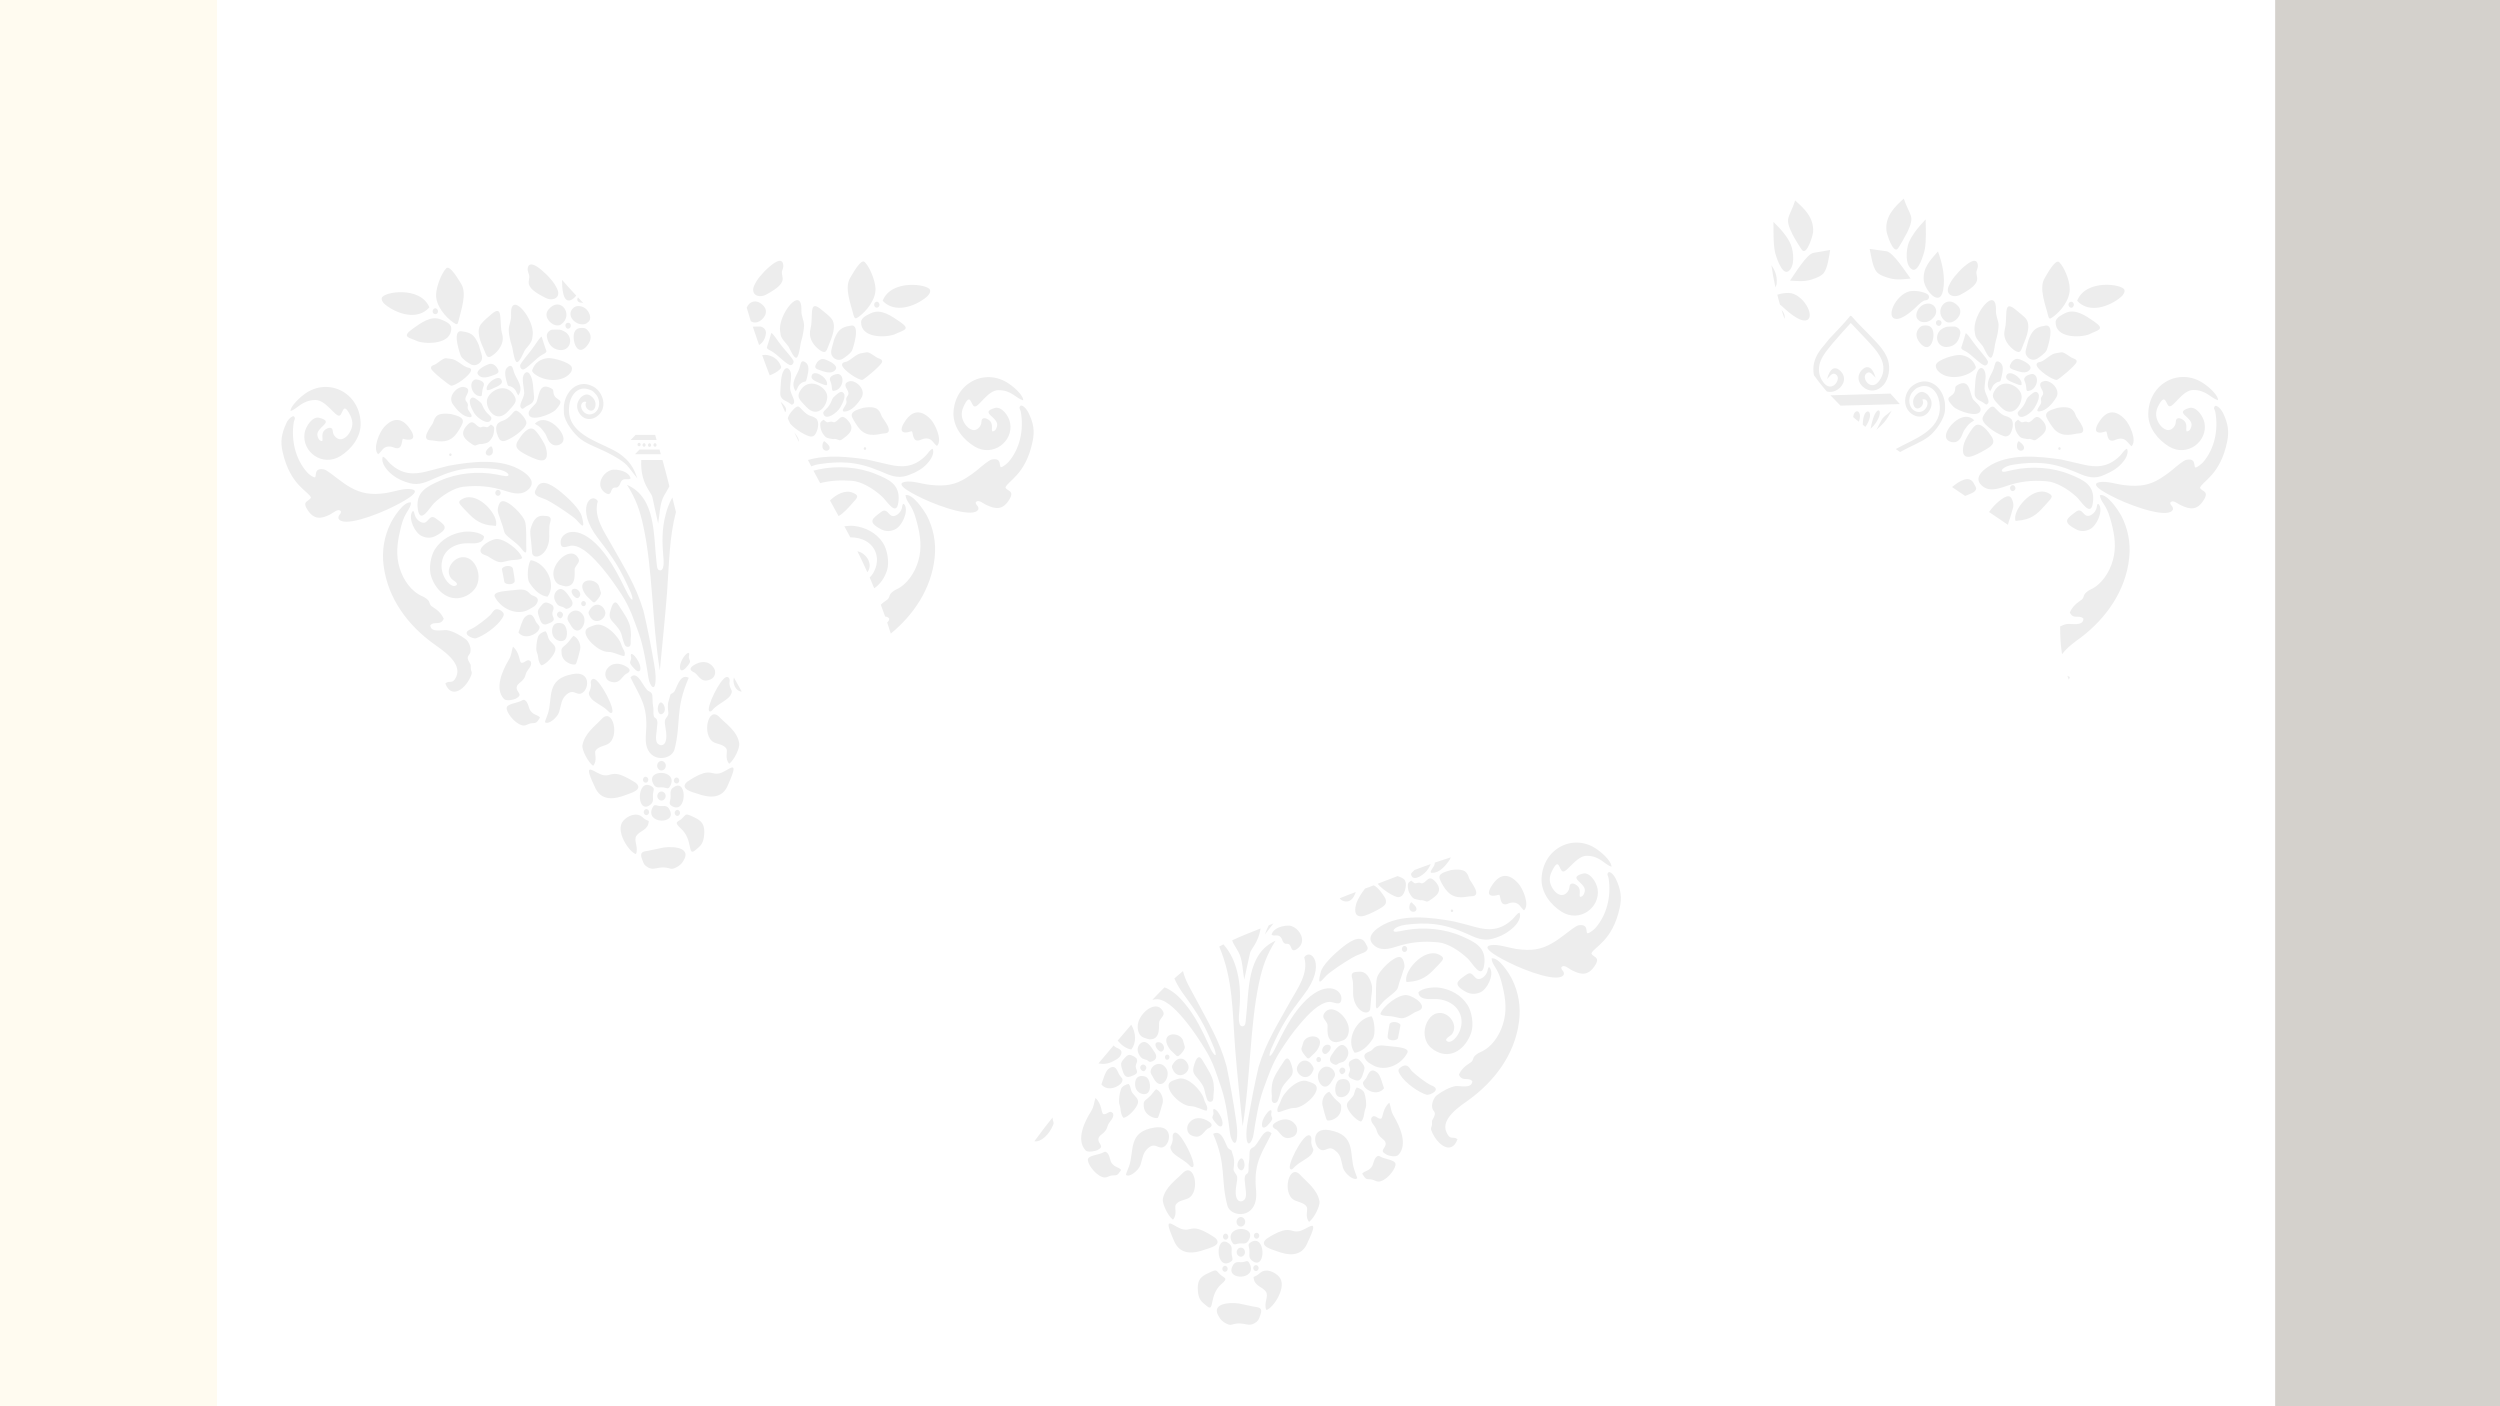 <?xml version="1.0" encoding="utf-8"?>
<!-- Generator: Adobe Illustrator 22.1.0, SVG Export Plug-In . SVG Version: 6.00 Build 0)  -->
<svg version="1.1" id="Warstwa_1" xmlns="http://www.w3.org/2000/svg" xmlns:xlink="http://www.w3.org/1999/xlink" x="0px" y="0px"
	 width="1600px" height="900px" viewBox="0 0 1600 900" style="enable-background:new 0 0 1600 900;" xml:space="preserve">
<style type="text/css">
	.st0{fill:#FFFFFF;}
	.st1{fill:#D4D1CC;}
	.st2{fill:#FFFBF0;}
	.st3{fill:#EDEDED;}
</style>
<g id="BG">
	<rect class="st0" width="1600" height="900"/>
	<rect x="1456.1" class="st1" width="143.9" height="900"/>
	<rect class="st2" width="138.9" height="900"/>
	<g>
		<path class="st3" d="M1306.2,258.2c0.5-1.6-0.2-1.9,0-3.2c0.3-2,2.8-2.1,0.4-6.1c-1.4-2.5-1.4-4.3,1.7-5c3.9-1,11.1,5.5,7.5,10.8
			c-2.4,3.8-6.2,8.2-10.6,8.6C1302,263.6,1305.6,259.8,1306.2,258.2z M1197.2,274.4c3-2.7,4.5-5.4,5.3-7.5
			C1204.8,260.9,1199.8,259.5,1197.2,274.4z M1276.1,250.8c-1.8,3.5,0.2,5.3,4.4,9.7c7.6,8,13.9-1.8,13.3-7.2
			C1293.3,247.4,1281.5,240.5,1276.1,250.8z M1196.7,267c1-5.5-4.5-5.6-4.5,4.9c0.6,0.4,1.2,0.9,1.6,1.3
			C1195.5,271,1196.3,268.8,1196.7,267z M1290.5,198.6c-8-6.9-6,1.3-6.9,9.4c-0.2,1.5-0.6,2.7-0.8,4.3c-0.7,4.8,2.7,9.2,6.3,11.8
			c4.2,2.9,4.3,0,5.8-3.5c1.9-4.6,5.4-12.7,1.3-17.1C1294.1,201.4,1292.7,200.5,1290.5,198.6z M1303.4,233.4
			c-0.1,3,10.7,10.3,13.1,9.7c1.1-0.3,12-9.2,12.5-11.4c0.5-1.7-1.7-2.1-2.5-2.5c-1.3-0.5-2.2-1.4-3.4-2.1c-4-2.6-3.7-1.4-7-1.1
			c-3.5,0.3-6.9,4.4-9.9,5.5C1305.6,231.7,1303.5,231.7,1303.4,233.4z M1291.5,265.3c1.7,4.2,8.9-1.2,10.7-4.5
			c1.1-1.9,4.6-8,1.4-9.8c-1.4-0.8-3.4,1.2-4.5,2.1c-2.4,1.9-1.9,2.5-3.1,4.8C1293.6,262.9,1290.5,263,1291.5,265.3z M1309.1,208.4
			c-3.8,0.6-6.9,1.4-9.2,5.5c-1.7,3.3-1.8,4.1-2.6,7.2c-0.6,2.5-1.8,4.8,0.1,7.1c1.8,2.3,4.7,2.5,6.5,1.3s4.8-3.2,5.9-5.3
			C1310.1,223.8,1315.7,207.3,1309.1,208.4z M1233.6,188.3c-2.8-1.8-8.5-2.6-11.7-1.8c-8.9,2.4-15.3,16.9-8.5,17.6
			c4.4,0.5,11.6-6.2,14.7-9.3c1-1,2-1.7,3.1-2.3c0.7-0.4,1.5-0.2,2.3-0.6C1235,191,1234.8,189,1233.6,188.3z M1270.3,237.8
			c-0.9-2.4-2.8-3.3-4.3-0.8c-2.1,3.6-1.8,9.4-2.2,13.3c-0.6,5.6,3.2,5.7,5.7,7.5c1.4,0.9,1.6,1.7,2.7,0.5c1.7-1.9-1.7-5.7-2.1-9.5
			c0-2.6,0.7-5.6,0.7-8.2C1270.7,239.4,1270.6,238.6,1270.3,237.8z M1252.8,246.4c-1.6,1-1.4,1.2-1.5,2.8c-0.7,6.2-8.6,3.2-1.2,11
			c2.6,2.8,17.6,8.2,17.5,1.7c0-2-3.2-4.5-4.5-5.9C1260.5,253.4,1261.4,241.4,1252.8,246.4z M1232.6,208.3c-1.4,0-2.8-0.1-4.3,1.6
			c-2.6,2.9-2.1,6.1,0.1,9.1c2.5,3.3,5.8,4.8,7.9,0.6C1238,216.1,1238.5,208.2,1232.6,208.3z M1234.3,194.3c-2.9-0.1-5.5,1.5-7,4.3
			c-0.9,1.7-1.4,4.3,0.1,5.8c0.7,0.8,1.5,1.4,2.5,1.6c2.8,0.6,5.3-0.3,7.3-2.5C1241.3,199.3,1238.3,194.4,1234.3,194.3z
			 M1213.3,287.4c1,0.6,1.8,1.3,2.8,1.9c7.4-4.2,13.3-6.1,18.3-9.9c4.1-3.1,10.3-11.4,10.4-17.1c0.1-2.4,0.1-4.8-0.6-7.1
			c-2.1-7.6-8.1-12.1-14.5-10.9c-1.8,0.3-3.8,1.2-5.6,2.5c-3.7,2.7-5.9,8.4-4.3,13.1c1.7,5.5,9.2,9.5,14,4.3c2.2-2.5,3.2-6.1,1.7-9
			c-0.8-1.4-1.5-2.7-2.8-3.4c-2.1-1.4-3.9-1.3-5.8,0.4c-1.9,1.6-3,4-2.3,6.7c0.9,3.6,4.2,2.9,5.6,0.6c0.8-1.2,0.7-2.7,0.1-3.8
			c1-0.4,1.9-0.2,2.6,0.5c2.2,2.6-1,8.2-5.7,7.4c-5.4-1-6.8-8.4-3.3-12.6c0.9-1.1,1.9-2.1,3.1-2.8c1.4-0.6,2.6-1,3.8-1.1
			c6.3-0.5,10.4,5.4,10.7,13.1C1242,275.9,1224.4,281.1,1213.3,287.4z M1241.9,208.1c1.1-1.2,0.9-2.9-0.9-3.2c-1-0.2-1.9,0.5-2,1.5
			C1238.9,208.1,1240.9,209.3,1241.9,208.1z M1326.8,196.3c0.7-0.8,0.6-1.9-0.1-2.7s-1.7-0.6-2.4,0.1c-0.7,0.8-0.6,1.9,0.1,2.7
			C1325.2,197.2,1326.3,197.2,1326.8,196.3z M1139.2,195c0.5,0.3,1,0.8,1.4,1.1c3.2,3,10.4,9.5,14.9,9c6.8-1,0-15.2-8.9-17.4
			c-2.4-0.5-6.2-0.1-9.1,0.9C1138,190.8,1138.6,192.9,1139.2,195z M1315.6,206.1c-0.2,10.4,15.5,10.1,21.4,7.9
			c5.5-2.9,10.8-3,3.3-8.2c-5.3-3.6-12-8.5-18.4-5.5C1320.2,201.2,1315.7,203.1,1315.6,206.1z M1263.8,212.1
			c0.3,1.9,0.2,2.8,1.4,4.7c1.2,1.8,2.6,3.1,3.9,4.9c0.8,1.1,4.2,10,5.9,6.4c1.5-3.3,1.6-7.8,2.3-9.9c0.9-2.8,1.7-7.1,1.8-9.9
			c0-3.3-1.9-5.9-1.7-9.8C1277.8,181.9,1262,201.6,1263.8,212.1z M1153.7,160.4c2.9,2.3,6.6-9.8,6.7-12c0.5-9.3-5.7-14.9-11.5-20.1
			c-3.8,11.7-7.1,10.6-1.8,21.5C1147.8,151.3,1152.7,159.7,1153.7,160.4z M1421.1,261.8c-1.1-1.2-2.3-2.3-3.4-2
			c-1.5,1.6-0.3,1.9,0.1,3.9c2.1,11.4-0.5,23.6-7.8,32.1c-1.1,1.2-3.8,3.4-4.9,3.4c-1.4-0.5,0.8-6.3-5.9-4.9c-1.7,0.3-6.8,4.6-8.4,6
			c-3,2.5-5.7,4.4-8.3,6c-6.5,4-12.7,5.4-22.8,4.2c-5.5-0.6-11.3-2.8-16.1-1.9c-8.1,1.6,8.9,9.4,11.5,10.7
			c11.6,5.5,33.3,12.8,35.6,6.7c0.1-2.4-1.4-1.9-1.8-4.2c1.7-2.5,4.9,0.8,7.2,1.7c5.5,2.6,10.3,3.4,14.6-4c3.1-5.5-1.6-4.8-2.7-7.3
			c1.4-4.2,13.1-8.2,17.4-29.7c1.3-6.4,0.6-11.5-2.8-18.5C1422.2,263.4,1421.7,262.5,1421.1,261.8z M1343.9,316.9
			c0.6,4.8,4,5.6,6.6,14.8c2.4,8.3,3.9,16.1,2.4,24c-1.5,8-6,16-12.4,20.2c-1.4,1-3.2,1.5-4.4,2.5c-3.2,2.4-1.9,3.2-3.4,5
			c-0.8,1-5.8,3.2-8,8.6c2.2,4.8,6.2,1.1,8.7,4c-0.2,5.1-8,2.9-10.7,3.4c-1.3,0.2-2.8,0.8-4.2,1.5c0,5.6,0.2,11,1,16.4
			c0.1,0.4,0.1,0.9,0.2,1.4c3.4-4.6,9-8.5,12.2-10.8c15.6-11.9,28.6-29.5,30.8-51c1-9.4-0.8-18.7-5.2-27.1
			C1355.6,326.5,1348.6,315.7,1343.9,316.9z M1135,142c0.1,6-0.2,13,0.9,18.9c0.5,2.6,4.4,15.2,8.5,12.8c4.5-2.8,3.6-12.6,1.7-17.2
			c-1-2.4-2.3-4.4-3.8-6.4C1140.2,147.2,1137.6,144.6,1135,142z M1330.2,277.4c7.3-0.1-0.6-9.1-1.4-10.8s-0.8-2.7-2.4-4.3
			c-2.1-2.3-7-1.7-9.5-1.3c-2.3,0.9-8.9,1.9-7.1,6.1c0.9,2,3.4,5.9,5,7.7C1320.3,280.6,1327.4,277.5,1330.2,277.4z M1299.2,236.4
			c1.6-2.3-2.7-4.7-4.6-5.6c-2.8-1.3-4.6-2-7.1,0.9c-1.5,2.5-2.3,3.9,1.4,5C1291.9,237.7,1296.7,239.9,1299.2,236.4z M1284.4,239.8
			c-2.1,3.3,3.1,4.6,6.3,6c0.5,0.2,0.9,0.3,1.4,0.5c1.2,0.3,2,0.6,1.7-1.3C1293.1,241,1286.3,237,1284.4,239.8z M1293.1,283.2
			c-0.8-0.6-1-1.2-1.5-0.5c-0.8,1-0.9,3.1-0.6,4C1292.3,290.4,1298.8,287.7,1293.1,283.2z M1299.5,281c1.9,0.4,2.2,1.5,4.2,0
			c4-2.9,8.7-6.3,3.2-12.2c-4.2-4.5-5.2,0-7.8,1.2c-1.6,0.8-1.3-0.6-3.7,0c-2,0.6-1.6,0.3-3.8-1.4c-2,1.4-2.3,1.7-2.1,4
			c0.1,1.5,0.6,3.3,1.5,4.7c1.7,2.6,2.3,2.9,4.2,3.3C1299.4,281.5,1297.7,280.6,1299.5,281z M1252.4,282.6c3.2-1.8,3.3-5.1,4.8-7.4
			c1.2-1.7,2.4-3.6,4.1-4.7c0.8-0.5,1.5-1,2.2-1.5c-6.4-6.8-17.2,3.3-18.1,9.4C1244.9,282.9,1250.3,283.7,1252.4,282.6z
			 M1295.5,242.7c-0.1,1.3,1,1.6,1.3,5.6c0.2,1.9,0.3,2.4,2.6,1.6c4.3-1.4,6.1-9,1.8-10.5C1300.5,239.1,1295.6,240.1,1295.5,242.7z
			 M1317.5,286.5c-0.3,0.3-0.3,0.9,0,1.2c0.3,0.3,0.8,0.3,1.1,0c0.3-0.3,0.3-0.9,0-1.3C1318.2,286.1,1317.8,286.1,1317.5,286.5z
			 M1210.7,262.8c-7.7,6-5.1,3.9-9.8,12.3C1205.4,271,1206.8,269.9,1210.7,262.8z M1337.5,338.7c4.4-2.1,8.4-11.3,6.1-15.4
			c-1.4-2.5-1.7,1.4-1.8,1.9c-0.9,3.2-4.2,5.5-6.2,4.9c-2.4-0.5-3.4-5.3-7-2.6c-5.5,4.2-9.4,6.3,0,11.2
			C1331.4,340.3,1334.6,340.2,1337.5,338.7z M1355.5,298.9c3.5-2.9,7.4-7.9,5.8-11.7c-1.8,0.6-2.8,2.8-4.6,4.6
			c-7.5,7.4-15.1,7.5-23.5,5.5c-4.6-1.1-9.3-2.1-13.9-3.2c-14.6-2.1-34.1-4.3-47.3,4.9c-4.1,2.8-8.1,7.1-4.2,11.2
			c4.4,4.6,9.9,3,15.3,1.2c9.3-3.3,17-4.2,26.7-3.4c6,0.4,13.6,4.9,19.1,9.9c3,2.7,9.4,13.9,10.6,3.5c1.4-11.2-6.5-14.4-14.5-17.7
			c-11.1-4.6-24.6-5.5-36.4-3c-2.3,0.5-4.2,1-5.5,1.2c-3.9,0.5-1.9-3.5,5.9-4.6c6.7-1,12.3-1.3,17.7-0.9c7,0.5,13.5,2.3,21.4,5.6
			c5.6,2.4,10.3,4.7,16.5,2.8C1348.2,303.3,1351.8,301.9,1355.5,298.9z M1364.2,285.6c3.7-3.8-1.3-14.1-4.1-17.1
			c-6.3-6.7-11.8-5.7-16.2,0.8c-1.5,2.1-4.8,7.5,0.1,7.6c1.6,0,3.5-0.9,4-0.8c1,1.4,0.3,7.2,5.1,5.7c0.8-0.2,4.9-2.7,8,0.6
			C1362.5,283.7,1363.2,284.9,1364.2,285.6z M1329.4,192.5c7.6,8.4,20.7,3.8,28.1-2.5c1.4-1.2,2.6-3.1,2.1-4.5
			C1358.5,181.8,1334.8,178.4,1329.4,192.5z M1141.4,200c-0.3-0.6-0.7-1.1-1.2-1.6c0.6,1.9,1.3,3.8,1.9,5.7
			C1142.5,202.6,1142,201,1141.4,200z M1324,435c0.3-0.5,0.5-1.1,0.7-1.7c-0.6-0.4-1.2-0.6-1.6-0.8
			C1323.5,433.3,1323.7,434.1,1324,435z M1177.9,259.6c12.7-0.3,25.3-0.6,38-1c-2-2.3-4-4.4-6-6.7c-12.8,0.3-25.6,0.8-38.4,1.1
			C1173.7,255.3,1175.8,257.5,1177.9,259.6z M1388.3,260c2.7,0.9,8.5-10.4,15.3-10.4c8.4-0.1,11.4,5.3,15.9,6.5
			c0.4-2.4-4.4-7.5-9.2-10.7c-15.2-10.4-35.1-0.2-35.4,19.4c-0.2,9.2,6.5,16.9,13.3,21c11.7,7,24.8-3.3,22.7-15
			c-0.8-4.6-5.4-10.9-9.8-9.7c-10.5,3.1,2.9,5.8,1.4,11.7c-0.5,2.1-1.4,3.2-3,3.3c-0.8-1.6,0.4-3.1-0.8-5.7
			c-0.7-1.6-3.5-3.1-4.8-2.7c-2.1,0.6-0.7,2.7-2.2,5c-2.9,4.4-7.1,2.5-9.7-1.3c-2.3-3.6-2.8-7-1-11
			C1386,250.3,1386.1,259.3,1388.3,260z M1317.9,167.8c-2.4-2.4-7.8,7.7-9.2,10c-4.1,6.5,0.5,17.4,2,23.8c0.6,2.5,1,2.9,3.1,1.3
			c5-3.5,11.3-11.3,10.8-18.5C1324.5,179.4,1321.2,171,1317.9,167.8z M1137.1,180.9c0.3-4.5-1.2-8-3.4-11.2
			c0.7,4.8,1.5,9.5,2.6,14.3C1136.8,182.9,1137.1,181.8,1137.1,180.9z M1251,176.9c-1.6,2-2.5,3.4-3.7,5.9c-2.7,5.9,2.9,8.2,7.4,5.8
			c15.5-8.2,9.3-11.2,10.3-15.1c0.4-1.3,1-2.6,0.8-3.9c-0.7-6-7.2-0.3-9.1,1.3C1254.7,172.6,1252.8,174.8,1251,176.9z M1145.6,179.6
			c6.6,0.3,9.7,1,16.1-1.5c2-0.8,4.2-1.7,5.6-3.5c2.4-3.3,3.3-10.4,4-14.6c-3.5,0.6-7,1.2-10.5,1.8
			C1156.4,162.3,1148.8,175.1,1145.6,179.6z M1167.8,220.5c-3.4,3.8-5.6,7.3-6.7,11.4c-0.7,2.5-0.7,5.5-0.2,8.2
			c1.9,2.7,4,5.4,6.1,7.9c0.7,0.9,1.4,1.7,2.1,2.5c2.6,0.8,5.1,0.1,7.2-1.3c4.1-2.8,5.9-8.6,0.6-12.6c-2.4-1.8-5.6-1.5-7.6,6
			c1.5-1.4,3-3.9,4.7-3.4c5.7,1.6-0.7,12.3-6.2,6.5c-3-3.2-4.3-7.5-3.4-12.1c0.8-3.8,3.1-7.1,5.5-10.2c1.1-1.3,2.1-2.6,3.1-3.8
			c3.7-4.4,7.6-8.6,11.5-12.9c3.9,4.1,7.8,8.2,11.6,12.3c1.1,1.2,2.1,2.4,3.2,3.6c2.5,3,4.8,6.3,5.7,10c1.1,4.5-0.2,8.9-3.1,12.1
			c-5.3,6-11.9-4.5-6.3-6.3c1.7-0.5,3.2,1.9,4.8,3.3c-2.2-7.4-5.4-7.6-7.8-5.8c-5.2,4.2-3.3,9.9,0.9,12.6c3.5,2.3,8.2,2.1,12.1-2.3
			c3.2-3.8,4.3-10.5,2.8-15.4c-1.2-4-3.6-7.5-7-11.2c-1-1.1-2-2.1-3.1-3.3c-4.3-4.6-9.5-9.4-12.7-13.3c-1.2-1.4-1.3-1.1-2.4,0.3
			c-3.3,4-8.1,8.9-12.4,13.5C1169.7,218.2,1168.7,219.4,1167.8,220.5z M1258,213.4c-0.1,0.3-1.9,6.7-2.7,8.8c-0.5,1.3,1.5,2,2.8,2.7
			c3.6,1.9,10.2,9.3,12.5,9c0.9-0.1,1.6-1.1,1.7-2c0.1-0.6-0.4-1.5-1.2-2.6c-2.7-3.6-5.6-6.7-8.5-10.7
			C1260.6,215.7,1258.3,212.7,1258,213.4z M1279.8,231.8c-2.9-1.8-2.9,1.3-3.8,4c-1.4,4.3-6.2,9.4-2.3,14.6c1.4-2,1.1-3.6,3.8-5.4
			c2.4-1.5,2.6,0.6,3.5-3.8C1281.7,237.8,1282.8,233.8,1279.8,231.8z M1249.3,311.7c2.8,1.9,5.6,3.8,8.4,5.7c3.3-1.5,6.5-2.1,7-4.5
			c0.2-1-0.8-2.1-1.4-3.4C1260.4,303.6,1253.7,308.1,1249.3,311.7z M1286.3,278c1.4-1.9,2.4-5.8,1.7-8.2c-0.2-0.8-0.6-1.6-1.2-2
			c-3-2.3-4-0.4-8.8-5.5c-0.7-0.6-1.3-1.5-2-1.9c-0.5-0.2-1.2-0.2-1.6,0c-1.9,0.9-5.9,5.9-5.6,7.9c0.6,4.3,11.6,10.9,14.9,11
			C1284.5,279.3,1285.7,278.8,1286.3,278z M1275.7,282.9c0.1-1.2-0.4-2.5-1-3.4c-2.1-3.2-7-9.9-10.7-7c-1,0.8-1.7,1.8-2.4,2.8
			c-1.3,1.8-3.9,6.1-4.5,8.2c-1.3,4-1.7,9.7,3.6,8.8c2.6-0.4,6.9-2.7,9.3-4.1C1271.8,287.2,1275.5,285.2,1275.7,282.9z M1273,327.7
			c4.1,2.7,8.1,5.5,12.1,8.2c0.2-1.1,0.6-2.5,1.4-4.6c0.5-1.6,1-3.2,1.4-4.8c0.6-1.8,0.9-2.9,0.5-4.8c-0.4-1.5-1.1-3.8-2.8-4.1
			C1282.7,317.2,1276.2,322.9,1273,327.7z M1310.1,322c3.3-3.6,4.5-4.8,0.2-6.7c-9.9-4.3-22.9,11.9-20.3,18.1c1.4-0.2,2.7-0.3,4-0.5
			C1301.6,331.7,1305.1,327.6,1310.1,322z M1286.9,311.1c-0.7,0.8-0.6,1.9,0.1,2.7c0.7,0.8,1.7,0.6,2.4-0.1s0.6-1.9-0.1-2.7
			C1288.7,310.3,1287.6,310.3,1286.9,311.1z M1186,266.9c1.2,1.1,2.4,2,3.7,3c0.4-1.2,0.6-2.4,0.7-3.3
			C1190.5,262.3,1186.7,261.8,1186,266.9z M1231.2,179.4c0.6,6.2,10.3,17.8,12.4,6.3c1.5-8.4-0.5-17.1-3.3-24.8
			C1235.7,166.2,1230.5,171.1,1231.2,179.4z M1225.3,148.8c-1.4,2-2.7,4.2-3.7,6.5c-1.7,4.6-2.5,14.4,2.1,17.1
			c4.1,2.4,7.7-10.3,8.2-13c1-5.9,0.6-12.9,0.5-19C1230,143.1,1227.4,145.8,1225.3,148.8z M1196.6,159.3c0.9,4.2,1.8,11.3,4.3,14.5
			c1.4,1.8,3.7,2.7,5.7,3.4c6.6,2.4,9.7,1.6,16.2,1.1c-3.3-4.4-11.2-16.9-15.5-17.5C1203.6,160.3,1200,159.8,1196.6,159.3z
			 M1207.3,147.5c0.2,2.3,4.1,14.3,7,11.9c1-0.8,5.6-9.3,6.4-10.8c5.1-11,1.7-9.8-2.3-21.5C1212.6,132.4,1206.5,138.2,1207.3,147.5z
			 M1239.1,233.2c-0.5,1.2,0.1,2.8,0.9,3.8c5.5,6.7,18.1,4.9,23.7-0.5c0.5-0.4,1-1.2,0.8-1.8c-1.8-5.1-6-7.2-10.1-7.5
			C1250.9,226.9,1240.4,230.1,1239.1,233.2z M1251.2,209c-0.6-0.1-4.4,0-5,0.1c-1.3,0.2-3.8,1.3-4.9,2.8c-3.5,4-1,11,5.5,10.1
			c4.5-0.6,7-3.6,7.8-8.7C1254.9,211.1,1253.1,209.4,1251.2,209z M1245.5,205.9c1,0.6,2.4,0.6,3.6,0.3c3.6-1.1,7.7-6.2,4.1-10.3
			C1245.3,187.2,1236.7,200,1245.5,205.9z M875.3,607.2c0.2-1-0.7-2.1-1.3-3.4c-3.3-6.9-11.8,0-16,3.4c-3.4,2.8-12,10.5-12.8,15.3
			c-0.2,1-2.5,8.6,1.2,4.5c1.8-2,2.6-2.9,4.9-4.7c5.1-3.9,13.6-9.3,16.7-10.7C871.3,610.1,874.7,609.6,875.3,607.2z M867.7,570.9
			c-3.5,1.3-6.9,2.6-10.3,4c1.4,2.1,4.7,2.5,6.3,1.6C866.1,575.2,866.9,573,867.7,570.9z M902.8,577.8c-0.8,0.9-1,3-0.7,4
			c1.3,3.6,7.8,1.2,2.2-3.4C903.7,577.7,903.4,577.1,902.8,577.8z M887,577.5c0.2-1.2-0.3-2.5-0.9-3.4c-1.4-2.3-4.1-6.1-6.9-7.5
			c-1.8,0.8-3.8,1.4-5.6,2.1c-0.2,0.2-0.4,0.5-0.6,0.8c-1.4,1.7-4,6-4.7,8c-1.4,3.9-2,9.5,3.4,8.9c2.6-0.3,7-2.5,9.4-3.8
			C882.9,581.6,886.8,579.8,887,577.5z M800,610c0.6-2.8,5.3-6.5,6.8-15.8c-6.1,2.4-12.2,4.8-18.2,7.6c0.7,2.4,1.7,3.3,4,7.5
			c2.7,4.8,2.7,12,3.7,17.6C797.5,621.2,798.8,615.5,800,610z M815,591c-1,0.4-2,0.8-3,1.2c-0.9,1.7-1.7,3.6-2.5,5.9
			C812.2,594.7,813.7,592.6,815,591z M900.2,628.5c1.4-0.1,2.7-0.2,4-0.4c7.6-1.2,11.2-5.1,16.3-10.5c3.3-3.5,4.6-4.6,0.4-6.7
			C911.2,606.3,897.7,622.2,900.2,628.5z M900.4,636.9c-5.1-0.8-15.4,7-17,12.1c1.1,1.3,4.9,1.2,6.8,1.4c6.7,0.9,6.4,3.1,14.1-1.8
			c1.5-1,1.9-1,3.6-1.7C914.2,644.2,905.4,637.6,900.4,636.9z M897.7,572.8c1.4-1.8,2.5-5.7,1.9-8.2c-0.2-0.8-0.6-1.6-1.2-2
			c-1.5-1.2-2.6-1.3-4-1.9c-2.2,0.9-4.4,1.7-6.7,2.6c-2,0.8-4,1.5-6,2.3c3.2,4,10.5,8.4,13.1,8.6
			C895.9,574.1,897.1,573.7,897.7,572.8z M900.7,673.8c1.8-3.8-9-3.8-12.9-4.4c-8.9-1.4-8.4,2.5-11,3.4c-2.2,0.9-4.6,1.8-3.2,4.7
			c1.2,2.1,2.6,2.8,5,4.2C886.5,686.2,896.8,681.5,900.7,673.8z M889.3,655.5c0,0-1.4,7.4-1.2,8.4c0.6,2.6,5.9,2.3,6.6,0.5
			c0.6-2.8,1.1-5.6,1.6-8.4C895.8,654.2,890.5,653,889.3,655.5z M898.7,616.7c-0.3-1.5-1-3.8-2.7-4.2c-3.8-0.8-13.9,9-14.8,13.6
			c-0.8,4-0.5,9.9-0.6,15.1c-0.1,3.4-0.3,6.3,2.9,1.9c0.9-1.1,2.2-2.7,4.8-4.7c8.4-6.7,5.2-4.5,8.2-12.3c0.5-1.6,1.1-3.2,1.5-4.7
			C898.8,619.6,899.1,618.5,898.7,616.7z M796.4,746.6c0.5-2.4-1-7-3.1-4.5c-1.3,1.5-2,4.3-0.5,5.9
			C794.4,749.9,795.9,748.9,796.4,746.6z M731.8,664c1.5,0.6,3.5,1.2,4.1,1.2c7.7,0.1,5.3-10.1,6.1-11.6c1.4-2.9,4-3.9,2-6.9
			c-4.3-7-14.9,1.6-15.8,9.1C727.8,659.1,728.9,662.9,731.8,664z M740.9,671.7c1.3,1.3,2.5,2.1,3.7,0.3s-0.6-5-3.1-5
			C738.5,666.9,739.3,669.9,740.9,671.7z M918.6,564.2c-4.2-4.6-5.2-0.1-7.9,1c-1.6,0.6-1.3-0.8-3.7-0.1c-2,0.5-1.6,0.2-3.8-1.5
			c-2,1.3-2.3,1.7-2.2,3.9c0.1,1.5,0.5,3.3,1.4,4.7c1.7,2.7,2.2,3,4.1,3.4c4.2,1.1,2.4,0.2,4.2,0.6c1.9,0.4,2.2,1.5,4.2,0.1
			C919.2,573.5,924,570.2,918.6,564.2z M914,556.1c0.4-0.6,1.1-1.8,1.7-3.1c-3.5,1.2-7,2.5-10.4,3.8c-1.5,1.6-2.7,2-2,3.6
			C904.9,564.5,912.1,559.4,914,556.1z M872.9,685.5c0.6-2,0.6-2.9-0.8-4.7c-1.3-1.6-2.4-3.3-4.2-3.3c-1.2,0-3.3,1-4.3,2.1
			c-1,2.4,0.1,2.5,0.4,4.6c0.4,2.9-4,4.6,3.3,7.1C870.5,692.4,871.6,690.1,872.9,685.5z M877.7,650.4c-10,1.7-16.6,15.6-10.7,23.4
			c4.5-0.6,8.5-4.1,11.7-9.2C880.4,661.8,879.8,652.9,877.7,650.4z M885.8,696.5c-0.9-2.1-2.2-8.2-4.2-9.9c-4.9-4.3-6.2,1.9-7.2,3.4
			c-1.5,2.1-2.9,2.4-1.6,4.8C874.1,697.9,881.6,701.7,885.8,696.5z M849.7,668.6c-2.5-0.1-4.3,3.1-3.2,4.9c1.2,1.8,2.4,1.1,3.7-0.2
			C851.8,671.8,852.7,668.8,849.7,668.6z M877.8,629.9c-1.1-3.6-3-8.4-8.1-8c-2.9,0.2-5.6,0.1-4.3,4.3c1.1,3.3,0.2,8.5,0.8,12.1
			c1,6.2,5.2,9.8,8.1,9.7c1.2,0,2.1-0.6,2.6-1.9c0.2-2.7,0.5-5.4,0.7-8C877.8,636.4,878.6,632.6,877.8,629.9z M795.3,720.8
			c5-30.6,4.6-64.5,10.5-91.9c2.3-10.8,4.9-17.7,10.5-26.8c-18.7,8.3-16.8,32.3-18.9,49.8c-0.2,1.7-0.1,4.4-1.6,4.8
			c-3.8,1.3-2.9-7.1-2.7-9c0.7-8.4,1-16.8-1.4-26.1c-1.4-5.6-3.8-11.7-8.7-17.2c-0.9,0.4-1.8,1-2.7,1.4c8.9,21,8.4,41.1,10.2,65.4
			C791.8,687.7,793.7,705,795.3,720.8z M833.3,602.4c0.5-4.9-4.2-9.8-8.4-10c-2.4-0.1-6.4,0.6-8.9,2.6c-1.1,0.9-1.9,1.9-2.2,3.2
			c1.8,1.4,3.7-0.6,5.8,1.5c1,1,1,2.3,1.7,3.3c1.4,1.6,1.9,0.8,3.1,1.1c2.4,0.5,1.4,5,4.5,3.9C830.9,607.1,833.1,604.9,833.3,602.4z
			 M972.5,579.4c1.3,1.4,1.9,2.6,2.9,3.2c3.8-3.6-0.9-14.2-3.7-17.2c-6.2-6.9-11.7-6-16.2,0.3c-1.5,2.1-5,7.4,0,7.6
			c1.6,0.1,3.5-0.8,4.1-0.6c1,1.4,0.2,7.2,4.9,5.9C965.3,578.3,969.4,576.1,972.5,579.4z M972.5,584.1c-1.8,0.5-2.9,2.8-4.7,4.4
			c-7.7,7.2-15.3,7.1-23.6,4.8c-4.6-1.3-9.2-2.5-13.8-3.6c-14.5-2.6-34-5.3-47.4,3.5c-4.2,2.7-8.2,6.9-4.4,11
			c4.3,4.7,9.9,3.3,15.2,1.6c9.4-3,17.1-3.6,26.8-2.7c6,0.6,13.5,5.4,18.8,10.4c2.9,2.8,9.1,14.2,10.5,3.9
			c1.6-11.2-6.1-14.5-14.1-18.1c-11-4.9-24.5-6.2-36.4-4c-2.3,0.4-4.2,0.9-5.6,1c-3.9,0.4-1.8-3.5,6-4.5c6.7-0.8,12.3-1,17.7-0.4
			c7,0.8,13.5,2.7,21.3,6.2c5.5,2.5,10.2,4.9,16.4,3.2c3.6-1,7.3-2.4,11-5.3C969.9,592.9,974.1,588,972.5,584.1z M926.3,570.5
			c5.4,6,12.6,3,15.4,3.1c7.3,0-0.4-9.1-1.2-10.9c-0.8-1.7-0.7-2.7-2.2-4.4c-2-2.3-7-1.8-9.5-1.5c-2.3,0.9-9,1.7-7.3,5.9
			C922.2,564.8,924.6,568.8,926.3,570.5z M928.7,582.3c-0.3,0.3-0.3,0.9,0,1.2s0.8,0.3,1.1,0s0.3-0.9,0-1.2
			C929.4,582,929,582,928.7,582.3z M728.8,674.5c0.7,1.5,1.7,2.9,3.3,3.3c3.4,0.9,2.3,1.4,3.8,1.8c0.6,0.1,6.5-1.2,2.9-6.4
			c-1.7-2.6-4.2-6.8-7-6.3C730,667,726.6,670.1,728.8,674.5z M836.4,772.6c0.8,1.6-1.4,6.1,1.4,9.4c3.3-2.4,7-10.1,6.7-12.9
			c-1.2-7.8-8.5-12.9-12.3-17.1c-7.2-8-11.9,11.6-4,16C830.6,769.3,835.1,769.8,836.4,772.6z M711.5,744.4c-1.3-1.7-1.1-5.3-3.3-6.9
			c-1.1-0.9-1.7,0-3.1,0.5c-2.4,1.1-8.2,1.5-8.8,3.8c-0.7,2.6,4.3,9.8,9.2,11.5c2.6,1,3.8-0.8,6.3-1c3-0.3,3,0.6,5.7-3.5
			C716,746.7,713.7,747.4,711.5,744.4z M717.4,697.1c-0.9,2.6-1.5,7.2-1.1,9.2c0.4,1.6,0.6,1.7,0.8,3.2c0.2,2,0.4,4.1,1.9,5.9
			c3.1-0.3,8.6-6.3,9.3-9.5c0.5-2.7-1.6-3.9-3.4-6.2c-1.7-2.3-0.7-3.2-2.5-6C720.9,693.9,718,695.1,717.4,697.1z M802.3,807.5
			c8,4.4,7.6-17.5-1.4-12.7c-2.1,1.2-2,1.9-1.5,3.9C800.3,802.3,798.1,805.2,802.3,807.5z M729.9,682.4c-0.5,1,0,2.1,1.1,2.9
			c1.1,0.6,1.6,0.3,2.3-0.9c0.9-1.4-0.1-2.6-1.1-3C731.4,681.1,730.4,681.5,729.9,682.4z M802.6,810.2c-0.7,0.8-0.7,1.9,0,2.7
			s1.7,0.8,2.4,0s0.7-1.9,0-2.7C804.4,809.5,803.3,809.5,802.6,810.2z M819.5,672.5c3.9-5.9,7.4-11.3,12.2-16.8
			c5.7-6.8,12.7-14.1,19.1-14.5c2.8-0.2,7.7,3.5,7.7-2.3c0-6-10.7-12.3-25.2,3.8c-7.4,8.3-12.2,18.1-17.1,28.1
			c-0.4,0.9-0.9,1.7-1.4,2.6c-1.7,2.9-3.5,4.1-1.3-2c7-15.8,10.7-21.3,21-34.8c14.9-19.3,4.3-30.3,0.2-23.9c3,10.1-4.2,19.8-8.8,28
			c-7.9,14.4-15.4,25.7-20.4,42.1c-2.7,11.6-4.7,22.2-6.8,33.9c-0.5,2.7-0.9,5.5-1,8.3c-0.2,11.8,4,5.7,4.6,0.8
			c1.3-8.6,3.2-20.1,6-28C811.8,688.3,814.1,680.9,819.5,672.5z M897.7,606c-0.7,0.8-0.7,1.9,0,2.7s1.7,0.8,2.4,0s0.7-1.9,0-2.7
			S898.3,605.2,897.7,606z M839.3,675.9c1.4-1.3,2.6-2.4,3.7-3.9c6.4-9.7-5.9-11-8.7-5.4c-0.1,0.2-1.4,4.4-1.4,4.5
			c-0.1,1.5,1.4,3.3,2.4,4.6C837.1,678,837.5,677.8,839.3,675.9z M840.1,685.8c0.9-1.8,0.9-2-0.2-3.8c-3-4.9-7.9-3.9-9.7,0.8
			C828.6,687.6,836.8,693.1,840.1,685.8z M858.6,683.3c-1,0.4-1.9,1.6-1.1,3c0.7,1.2,1.2,1.5,2.2,0.9c1.1-0.6,1.5-1.8,1.2-2.8
			C860.5,683.6,859.4,683,858.6,683.3z M751.7,674.5c1.7,1.8,2.1,2.1,4.1,0c1.1-1.3,2.6-3,2.5-4.5c0-0.1-1.2-4.3-1.3-4.5
			c-2.7-5.8-15.1-4.6-8.9,5.1C749,672.1,750.4,673.2,751.7,674.5z M855.1,681.5c1.5-0.3,0.5-0.9,3.8-1.7c1.5-0.3,2.6-1.7,3.3-3.2
			c2.2-4.3-1.1-7.5-2.8-7.8c-2.7-0.5-5.3,3.6-7,6.1C848.7,680.1,854.5,681.6,855.1,681.5z M740.9,639.5c6.4,0.6,13.2,8.2,18.7,15
			c4.5,5.7,8.1,11.2,11.8,17.2c5.2,8.4,7.3,16,10.5,25.4c2.7,8,4.2,19.6,5.3,28.2c0.6,4.9,4.6,11.2,4.6-0.6c0-2.7-0.4-5.6-0.8-8.3
			c-1.7-11.7-3.6-22.4-6-34c-4.5-16.5-11.8-28.1-19.4-42.6c-2.9-5.6-7-11.9-8.5-18.3c-1.8,1.5-3.7,3.1-5.5,4.7
			c1.2,2.8,2.9,5.9,5.3,9.3c10,13.7,13.6,19.3,20.2,35.4c2.1,6.1,0.3,4.9-1.4,2c-0.5-0.9-1-1.7-1.4-2.7
			c-4.7-10.2-9.3-20.1-16.5-28.5c-4.5-5.4-8.8-8.4-12.5-9.8c-2.7,2.6-5.3,5.4-7.8,8C739.1,639.6,740.2,639.4,740.9,639.5z
			 M750.9,680.7c-1.2,1.7-1.1,1.9-0.3,3.8c3.2,7.3,11.5,2.1,9.9-2.7C758.9,677,754.1,675.7,750.9,680.7z M773.5,717.7
			c-4.2-2.7-9.4-3.3-12.7,1.3c-1.7,2.4-1.2,6.3,1.6,7.6c6.2,2.8,7.4-1.9,10.4-4.2C773.4,722.1,778,720.6,773.5,717.7z M772.5,703.5
			c0.5,1.5,2.1,2.1,3.2,1.3c1.1-0.9,0.8-2.6,0.9-3.5c0.3-4.3,0.5-3,0.1-7.7c-0.5-4.9-4.2-10-7.3-15.3c-2.5-4.1-4.2,0.2-5,2.8
			c-0.9,2.8-1.4,5,0.9,7.7C772.3,696.9,769.8,696,772.5,703.5z M776.5,711.4c0.1,0.3,0.1,0.8,0.1,1.4c-0.3,2.4-2.3,1.7,2.3,6.8
			c1.8,2,3.8,1.9,3.5-1.3c-0.3-2.6-1.9-5.3-3.2-7C778.3,710.3,776,708.4,776.5,711.4z M863.2,657.9c-0.8-7.5-11-16.3-15.6-9.5
			c-1.9,2.9,0.5,4,1.9,6.9c0.7,1.5-1.9,11.6,5.8,11.7c0.6,0,2.5-0.5,4.1-1.1C862.4,664.9,863.6,661.1,863.2,657.9z M733.9,699.9
			c3.3-1.5,2.5-9.9-1-10.9c-6.7-2-7.1,4.6-6,7.5C728.2,699.8,731.8,700.9,733.9,699.9z M951.9,621.7c-1,3.2-4.2,5.4-6.3,4.8
			c-2.4-0.6-3.3-5.4-7-2.8c-5.6,4-9.6,6.1-0.2,11.2c2.9,1.5,6,1.5,9,0.2c4.5-2,8.7-10.9,6.4-15.2
			C952.5,617.3,952.1,621.1,951.9,621.7z M744.1,705.9c0.7-3-1-7.5-4.2-8.8c-1.5,1.2-2.5,3.4-4.9,5.4c-2.9,2.4-3.2,2.3-3,5.5
			c0.4,6.2,7.7,8.3,9,7.4C741.6,714.9,743.9,706.6,744.1,705.9z M746.6,684.2c-3.4-5.9-9.6-2.9-10.2,1.3c-0.3,1.6,1,2.7,1.8,4.4
			C743,699.4,749.5,689.2,746.6,684.2z M724,671.7c3.5-4.4,3-10.8,0-15.9c-1.9,2.3-3.8,4.5-5.7,6.7c-1,1.2-2,2.4-3,3.5
			C717.9,669.1,720.8,671.1,724,671.7z M718.7,678.4c-1.4,1.7-1.4,2.7-0.9,4.7c1.3,4.6,2.2,7,5.6,5.9c7.3-2.3,3-4.1,3.5-7
			c0.3-2.1,1.4-2.1,0.5-4.6c-1.1-1.2-3.2-2.1-4.3-2.3C721.2,675.1,720.1,676.8,718.7,678.4z M761.8,707.9c2.2,0.1,3.5,0.6,5.4,1.3
			c1.6,0.5,3.8,1.7,5.1,1.6c1.2-2.5-1.1-4.6-1.7-7.2c-1.5-5.8-10.8-15.2-16.7-13.1c-1.5,0.5-5.3,1.3-5.9,3.4
			C746.6,698.8,756.2,707.8,761.8,707.9z M748,677.8c0.6-0.6,0.6-1.7,0.1-2.4c-0.6-0.6-1.5-0.6-2.1,0s-0.6,1.7,0,2.4
			C746.4,678.4,747.4,678.4,748,677.8z M771.6,799.6c2-0.8,11.3-2.7,6.1-7.4c-2.7-1.8-6.7-4.4-10.4-5.5c-4.6-1.4-6.4,0.8-9.5,0.2
			c-5.7-0.4-14.9-12-6.6,6.8C755,803.5,763.7,802.5,771.6,799.6z M750.7,780.6c2.9-3.2,0.9-7.7,1.7-9.4c1.4-2.8,5.9-3.2,8.1-4.3
			c8-4.1,3.9-23.9-3.6-16.1c-3.9,4.1-11.3,8.9-12.7,16.6C743.8,770.3,747.4,778.2,750.7,780.6z M927.6,550.5
			c0.4-0.6,0.7-1.2,0.9-1.8c-3.5,1.1-6.9,2.3-10.3,3.4c0.1,0.4,0.1,0.9-0.2,1.5c-0.5,1.6-4.2,5.3-1.2,5
			C921.3,558.6,925.1,554.2,927.6,550.5z M750.4,730.3c-0.6,3.6-2.4,3-0.5,6.4c1.6,2.9,7.6,5.4,10.8,8.6c1,1,1.8,2.1,2.8,1.5
			c2.4-1.8-6.9-20.9-10.9-21.9c-1.2-0.3-2.1,0.8-2.1,2.1C750.4,728.7,750.8,728.3,750.4,730.3z M1036.6,581.1
			c1.4-6.3,0.9-11.5-2.4-18.5c-0.3-0.6-0.8-1.5-1.4-2.3c-1-1.3-2.3-2.4-3.3-2.1c-1.5,1.5-0.3,1.9,0,3.9c1.8,11.5-1.1,23.5-8.5,31.9
			c-1.1,1.2-3.8,3.3-5,3.3c-1.4-0.6,1-6.2-5.8-5.1c-1.7,0.3-6.9,4.5-8.6,5.8c-3.1,2.4-5.8,4.3-8.5,5.8c-6.6,3.8-12.9,5-22.9,3.5
			c-5.5-0.9-11.3-3.1-16-2.4c-8.2,1.4,8.7,9.7,11.3,11c11.5,5.8,33,13.6,35.4,7.6c0.1-2.4-1.4-1.9-1.7-4.3c1.7-2.5,4.9,0.9,7.1,1.9
			c5.4,2.7,10.2,3.8,14.7-3.5c3.3-5.4-1.5-4.8-2.5-7.4C1020,606.1,1031.9,602.5,1036.6,581.1z M698.2,711.4
			c-4,6.3-9.7,17.9-3.5,24.8c1.5,1.6,6.4,0.5,7.6-0.1c5.3-2.7,0.1-3.8,0.7-7.4c0.4-2.7,4.6-3.1,5.8-7.8c0.9-3.4,4.4-4.9,3.6-8.2
			c-2.2-3-3.8,1.1-6.4,0.3c-1.3-1-0.7-6.5-4.9-10.3C700,705.9,700.4,707.8,698.2,711.4z M804.4,845.8c1.4-1.2,1.6-2.6,2.2-4.2
			c2.2-5.8-2.4-4.7-5.8-5.7c-2-0.4-4.2-0.9-6.2-1.3c-3.3-1.1-21.1-2-14.3,8.4c1.4,2.8,6.1,5.5,7.9,4.8
			C797,845.1,798.7,850.5,804.4,845.8z M745.3,733.7c4-2.8,5.3-13.8-6.2-12.1c-17.5,2.6-13,14.8-16.5,24.8c-0.9,2.5-2,4.7-2,5.5
			c2.1,2,8-2.7,9.3-6.3c1.4-4.3,1.4-8,5.1-11C739.9,730.7,741.3,736.3,745.3,733.7z M712.7,669.1c-3.2,3.9-6.5,7.6-9.7,11.5
			c3.1,0.6,6.3,0.3,9.2-1.3c2.4-1.3,4-1.9,5.1-4.1c1.5-2.8-0.9-4-3-4.8C713.6,670,713.2,669.6,712.7,669.1z M673.7,715.7
			c0-0.2,0-0.3,0-0.5c-4.1,4.9-7.9,10.1-11.7,15.2c4.2,0.8,9.6-4.5,11.9-10.2C674.9,718.1,673.7,717.9,673.7,715.7z M940.2,703.8
			c15.8-11.5,29.3-28.6,32-50.1c1.2-9.3-0.3-18.7-4.6-27.2c-1.5-3.1-8.4-14.2-13-13.1c0.5,4.8,3.9,5.7,6.3,14.9
			c2.2,8.4,3.6,16.2,1.8,24.1c-1.7,7.9-6.3,15.9-12.8,19.7c-1.5,1-3.3,1.5-4.5,2.4c-3.3,2.3-2,3.2-3.5,4.9c-0.8,1-5.9,3-8.2,8.4
			c2.1,4.8,6.1,1.2,8.6,4.2c-0.3,5.1-8.1,2.7-10.7,3.1c-3.8,0.6-9,3.5-12.2,6c-1.7,1.3-4.1,6.4-2.2,9.3c1,1.4,1.6,2.1,0.6,4.4
			c-1.5,3.2-1.3,1.3-1.3,4.5c0,2.1-1.2,2.3-0.3,4.5c3.3,8.5,12.7,16.1,16.6,5.3c-2.9-2.3-4.5,1.1-7-4.3
			C921.6,716,934.8,707.7,940.2,703.8z M781.3,816c-3.1-2.7-2.2-3.9-6.3-2c-4.9,2.3-8.8,3.6-8.4,11.4c0.3,6.2,2.1,7.5,5.8,10.5
			c5.1,4.3,1.1-6.9,9.3-14.1C786.5,817.8,783.3,817.9,781.3,816z M986.6,562.2c-0.4,9.2,6.1,17.1,12.8,21.3
			c11.6,7.3,24.8-2.7,23.1-14.4c-0.7-4.6-5.1-11.2-9.5-10c-10.6,2.9,2.8,5.9,1.2,11.7c-0.6,2.1-1.4,3.1-3,3.2
			c-0.7-1.6,0.5-3.1-0.6-5.7c-0.7-1.6-3.5-3.2-4.7-2.8c-2.1,0.6-0.8,2.7-2.4,4.9c-3,4.3-7.2,2.3-9.7-1.6c-2.3-3.6-2.6-7.1-0.7-11
			c4.8-10,4.6-1,7-0.1c2.7,1,8.8-10.1,15.5-10c8.4,0.1,11.3,5.6,15.7,7c0.4-2.4-4.2-7.6-8.9-10.9
			C1007.6,532.9,987.5,542.6,986.6,562.2z M818.6,817.1c-2.7-3-8.4-5.8-12.3-2.3c-1.9,1.7-2.3,1.5-4,2.5c0.2,5.9,5.6,6,7.9,9.4
			c2,3-1.7,7.5,0.3,11.7C814.8,837.3,824.2,823.3,818.6,817.1z M836.9,795.1c8.8-18.5-0.7-7.2-6.4-7c-3.2,0.4-4.7-1.8-9.5-0.5
			c-3.8,1.1-7.7,3.4-10.5,5.3c-5.3,4.6,3.9,6.8,5.9,7.6C824.4,803.6,833.1,804.8,836.9,795.1z M859.5,747.4c1.2,3.8,7,8.6,9.1,6.7
			c0-0.9-1.2-3.1-1.9-5.6c-3.3-10.1,1.4-22.1-15.9-25.2c-11.4-2-10.3,9.1-6.4,12c3.9,2.9,5.5-2.9,10.2,1.1
			C858.5,739.3,858.3,743.1,859.5,747.4z M717.9,692.7c1.3-2.5-0.1-2.6-1.5-4.8c-1.1-1.6-2.2-7.8-7.2-3.6c-1.9,1.6-3.5,7.6-4.3,9.7
			C708.8,699,716.4,695.5,717.9,692.7z M863.6,698.5c1.2-2.8,0.9-9.4-5.9-7.6c-3.5,1-4.4,9.3-1.2,10.9
			C858.7,702.9,862.2,701.8,863.6,698.5z M852.5,691.7c0.9-1.6,2.1-2.8,1.9-4.3c-0.6-4.2-6.7-7.4-10.1-1.6
			C841.2,690.7,847.5,701,852.5,691.7z M858.3,709.8c0.3-3.2-0.1-3.1-2.9-5.6c-2.4-2-3.3-4.2-4.7-5.5c-3.3,1.2-5,5.6-4.3,8.7
			c0.2,0.8,2.2,9.1,2.9,9.5C850.4,717.9,857.8,716.1,858.3,709.8z M842.6,695.6c-0.6-2.3-4.3-3-5.8-3.6c-5.9-2.3-15.4,6.9-17.1,12.6
			c-0.8,2.6-3,4.7-1.9,7.1c1.4,0.2,3.5-1,5.1-1.4c2-0.6,3.3-1.2,5.5-1.2C834,709.1,843.9,700.4,842.6,695.6z M842.9,679.3
			c0.6,0.6,1.5,0.6,2.1,0s0.6-1.7,0-2.4c-0.6-0.6-1.5-0.6-2.1,0C842.3,677.7,842.3,678.6,842.9,679.3z M916,694.6
			c-2.8-1.1-10.4-7-12.4-9.1c-1-1.1-1.4-2.3-2.6-3.1c-1.3-0.9-2.9-0.5-4.3,0.5c-2.3,1.6-2,2.6-0.6,4.9c3.3,5.5,12.1,11.4,16.8,12.8
			C915.1,701.2,923.2,697.3,916,694.6z M941.5,661.1c1.9-5.4,0.4-13.7-2.2-17.8c-4.2-6.7-11.2-10.2-18.2-11.2
			c-3.9-0.5-10.9,0.2-13.3,3c0.3,4.6,6.1,4.4,9.3,4.3c7.2-0.4,15.9,2.9,18,11.6c2,8.8-5.8,18-9.1,15.3c-1.8-1.5,2.1-3,3.3-4.5
			c4.2-5.8-1.9-13.6-7.7-13.5c-2.7,0-4.6,1.1-6.1,2.7c-3.7,4-5,10.6-2.5,15.8c1.4,2.9,3.9,5,6.7,6.3
			C928.9,677.7,937.9,671.3,941.5,661.1z M839.6,738.3c2-3.4,0.2-2.8-0.3-6.4c-0.3-2,0.1-1.6,0-3.2c0-1.4-0.9-2.4-2.1-2.1
			c-4.2,0.9-13.8,19.7-11.4,21.6c1,0.8,1.7-0.4,2.8-1.4C831.9,743.4,838,741.1,839.6,738.3z M893.1,744.7c-0.6-2.3-6.4-2.9-8.7-4
			c-1.4-0.6-2-1.4-3.1-0.6c-2.2,1.5-2.1,5-3.5,6.8c-2.2,2.9-4.5,2.3-6,4.3c2.7,4.3,2.6,3.2,5.6,3.6c2.5,0.3,3.6,2,6.2,1.2
			C888.6,754.5,893.7,747.3,893.1,744.7z M785.2,813.4c0.7-0.8,0.7-1.9,0-2.7s-1.7-0.8-2.4,0s-0.7,1.9,0,2.7
			S784.5,814.1,785.2,813.4z M871.1,717.8c1.6-1.7,1.8-3.9,2.1-5.8c0.2-1.5,0.4-1.6,0.9-3.2c0.6-2,0-6.7-0.9-9.2
			c-0.6-2-3.4-3.3-4.9-3.6c-1.9,2.8-1,3.8-2.7,6c-1.8,2.3-4,3.4-3.5,6.1C862.6,711.2,868,717.3,871.1,717.8z M894.9,739.2
			c6.4-6.7,0.9-18.5-2.9-24.9c-2.1-3.6-1.7-5.6-2.8-8.6c-4.3,3.6-4,9.2-5.2,10.2c-2.6,0.6-4.1-3.4-6.3-0.5c-1,3.1,2.5,4.7,3.4,8.2
			c1.1,4.6,5.3,5.3,5.7,7.9c0.5,3.6-4.7,4.6,0.5,7.4C888.5,739.7,893.3,740.8,894.9,739.2z M803,789.5c-0.7,0.8-0.7,1.9,0,2.7
			s1.7,0.8,2.4,0s0.7-1.9,0-2.7C804.8,788.8,803.7,788.8,803,789.5z M796.1,784.1c1.1-1.2,1.1-3.1,0-4.3s-2.8-1.2-3.9,0
			c-1.1,1.2-1.1,3.1,0,4.3C793.3,785.3,795,785.3,796.1,784.1z M792.3,799.3c-1.1,1.2-1.1,3,0,4.1c1.1,1.2,2.7,1.2,3.7,0
			c1.1-1.2,1-3,0-4.1C794.9,798.2,793.3,798.2,792.3,799.3z M787,807.9c2.1-1.1,2-1.9,1.5-3.9c-1-3.6,1.4-6.4-2.9-8.8
			C777.6,790.8,778,812.7,787,807.9z M800,809.2c-1.1-2.4-1.7-2.3-3.5-1.7c-3.3,1.1-5.8-1.5-7.9,3.2
			C784.7,819.6,804.4,819.2,800,809.2z M813.6,713.6c-0.1-0.6,0-1.1,0.1-1.4c0.6-3-1.7-1.3-2.6-0.1c-1.4,1.7-3.1,4.3-3.4,6.9
			c-0.4,3.2,1.4,3.3,3.4,1.4C815.9,715.3,813.8,716,813.6,713.6z M814.6,705.5c1.1,1,2.7,0.2,3.3-1.2c2.9-7.4,0.3-6.7,7.7-14.6
			c2.4-2.6,1.9-4.9,1.1-7.7c-0.8-2.6-2.3-7-4.9-2.9c-3.4,5.3-7.1,10.2-7.7,15.1c-0.5,4.6-0.3,3.3-0.1,7.7
			C813.9,702.9,813.6,704.6,814.6,705.5z M827.4,727.6c2.9-1.2,3.6-5.1,1.8-7.6c-3.3-4.7-8.5-4.3-12.7-1.7c-4.5,2.8,0.1,4.4,0.5,4.7
			C819.9,725.5,821.1,730.2,827.4,727.6z M813.8,725.4c-4.8-5.3-8.4,7.5-11.8,8.9c-3,1.3-2.1,3.4-2.4,7.5c-0.2,2.3-0.6,3.2-0.5,5.3
			c0.2,6.1-2,2.6-2.5,6.7c-0.2,1.5,0.3,3,0.3,4.5c0,1.6,1.3,6.7-0.1,9c-1.3,2.3-7,3.5-5.8-7c0.5-4.2,1.5-6.8,0.1-8.7
			c-2.9-3.8-1-2.8-1.3-9c-0.1-1.5-0.6-2.8-1.1-4.5c-0.7-3-0.9-1.6-2.6-3.2c-1.7-1.5-3.7-12.7-9.7-9.2c8.8,20.2,4.6,28.6,9.1,45.8
			c1.8,7,15.9,8.8,18.2-3.4c0.5-2.7,0.3-5.6,0-8.4C802.6,743.1,808.1,737.4,813.8,725.4z M783.2,790.1c-0.7,0.8-0.7,1.9,0,2.7
			s1.7,0.8,2.4,0s0.7-1.9,0-2.7C785,789.3,783.9,789.3,783.2,790.1z M791.7,796.1c3.3-1.1,5.8,1.5,7.9-3.2c4-8.9-15.7-8.5-11.4,1.5
			C789.3,796.6,790,796.6,791.7,796.1z M411.5,284c-0.4,0.4-0.4,1.2,0,1.6s1.1,0.4,1.4,0c0.4-0.4,0.4-1.2,0-1.6
			C412.6,283.5,411.9,283.5,411.5,284z M408.3,283.7c-0.4,0.4-0.4,1.2,0,1.6s1.1,0.4,1.4,0c0.4-0.4,0.4-1.2,0-1.6
			C409.3,283.3,408.7,283.3,408.3,283.7z M348.8,277.3c1.5,2.3,1.7,5.6,5,7.3c2.1,1.2,7.4,0.1,6.8-4.4c-1-6.2-12-15.9-18.3-9
			c0.8,0.5,1.5,1,2.3,1.4C346.3,273.8,347.6,275.6,348.8,277.3z M392.6,300.6c-4.2,0.2-8.9,5-8.4,10c0.3,2.5,2.3,4.6,4.3,5.4
			c3.1,1.2,2.1-3.3,4.5-3.9c1.2-0.3,1.7,0.5,3.1-1.1c0.9-1.1,0.9-2.3,1.7-3.3c2.1-2.1,3.9-0.1,5.8-1.5c-0.3-1.3-1.1-2.4-2.2-3.2
			C399.1,301.2,395,300.4,392.6,300.6z M354.2,251.2c-0.2-1.6,0.1-1.8-1.5-2.7c-8.7-4.7-7.5,7.2-10,9.9c-1.4,1.5-4.4,4.1-4.4,6.1
			c0.1,6.3,14.9,0.6,17.4-2.3C362.9,254.1,354.9,257.5,354.2,251.2z M418.5,284c-0.4,0.4-0.4,1.2,0,1.6s1.1,0.4,1.4,0
			c0.4-0.4,0.4-1.2,0-1.6C419.5,283.5,418.9,283.5,418.5,284z M396.8,290.6c-10.4-7.4-32.8-11-32.7-28.5c0.1-7.7,4.2-13.8,10.3-13.4
			c1.2,0.1,2.4,0.4,3.8,1c1.3,0.5,2.2,1.6,3.2,2.7c3.6,4.2,2.4,11.6-3,12.7c-4.7,1-8-4.6-5.8-7.2c0.7-0.8,1.6-1.1,2.6-0.6
			c-0.6,1.1-0.6,2.6,0.2,3.8c1.4,2.1,4.7,2.8,5.6-0.9c0.6-2.7-0.6-5-2.5-6.5c-1.9-1.6-3.7-1.6-5.8-0.2c-1.3,0.9-2,2.1-2.7,3.5
			c-1.4,2.9-0.4,6.5,1.9,8.9c4.9,5.1,12.3,0.9,13.9-4.6c1.4-4.7-1-10.3-4.7-13c-1.8-1.3-3.8-2-5.6-2.4c-6.4-1-12.3,3.6-14.2,11.4
			c-0.6,2.3-0.5,4.7-0.4,7.1c0.3,5.7,6.8,13.7,10.8,16.7c5.5,4,12.1,5.7,20.7,10.5c9.5,5.4,8.6,6,15.5,14.6
			C405.5,299,402.7,294.9,396.8,290.6z M367,205.1c2.1,2,4.6,2.9,7.3,2.3c1-0.2,1.7-1,2.5-1.6c1.4-1.5,1-4.1,0-5.8
			c-1.5-2.8-4.2-4.3-7-4.1C366,196.1,363,201.1,367,205.1z M365.9,234.9c-1.3-3.1-11.9-6-15.3-5.7c-4.2,0.4-8.3,2.6-10,7.7
			c-0.2,0.6,0.4,1.4,0.8,1.8c5.7,5.3,18.3,6.7,23.7-0.1C365.9,237.7,366.3,236.1,365.9,234.9z M419.3,278.3c-4.2,0-8.3,0-12.5,0
			c-1.1,1.1-2.1,2.3-3.2,3.3c5.5,0,11.1,0,16.6,0C419.9,280.5,419.6,279.5,419.3,278.3z M370.6,193.4c0.7,0.3,1.5,0.2,2.3,0.5
			c0.2,0.1,0.4,0.2,0.6,0.3c-1.2-1.3-2.4-2.6-3.6-3.9C369.2,191.3,369.3,192.8,370.6,193.4z M367.3,381.5c1.3,1.3,2.5,2,3.7,0.2
			s-0.8-4.9-3.2-4.9C364.8,376.9,365.7,379.9,367.3,381.5z M333.5,261.1c1.1,1.1,1.4,0.3,2.7-0.6c2.5-1.8,6.3-2,5.5-7.6
			c-0.5-3.9-0.3-9.7-2.5-13.2c-1.5-2.6-3.5-1.5-4.3,0.9c-0.3,0.8-0.4,1.6-0.3,2.9c0.1,2.6,0.8,5.5,0.9,8.2
			C335.1,255.4,331.7,259.3,333.5,261.1z M548.7,352.8c1.3,2.6,2.6,5.1,3.8,7.8c0.9,1.8,1.7,3.8,2.6,5.6c0.1-0.1,0.1-0.1,0.2-0.2
			C559,360.7,554.1,353.8,548.7,352.8z M336.3,290.8c2.4,1.3,6.8,3.4,9.4,3.8c5.4,0.8,4.7-4.9,3.4-8.9c-0.7-2-3.4-6.3-4.7-8
			c-0.8-1-1.5-2-2.5-2.8c-3.8-2.8-8.5,4-10.5,7.3c-0.6,1-1.1,2.3-0.9,3.4C330.8,287.9,334.6,289.9,336.3,290.8z M329.6,263
			c-0.8,0.4-1.4,1.3-2,2c-4.6,5.1-5.7,3.4-8.7,5.8c-0.6,0.4-1,1.3-1.2,2c-0.6,2.5,0.6,6.2,1.9,8.2c0.6,0.9,1.7,1.4,2.7,1.3
			c3.2-0.2,14.1-7.2,14.6-11.5c0.3-2-3.8-7-5.8-7.7C330.8,262.8,330.2,262.7,329.6,263z M358,374.2c1.5,0.5,3.6,1.1,4.1,1.1
			c7.7-0.1,5.1-10.3,5.8-11.7c1.4-2.9,3.9-4,1.9-6.9c-4.5-6.8-14.8,2-15.6,9.5C353.9,369.3,355.1,373,358,374.2z M371.8,209.9
			c-5.9,0.1-5.2,7.8-3.4,11.5c2.2,4.2,5.5,2.6,7.9-0.9c2.1-3,2.5-6.2-0.2-9.1C374.6,209.7,373.3,209.8,371.8,209.9z M565,347.3
			c-4.3-6.5-11.4-9.9-18.4-10.7c-1.7-0.2-4-0.1-6.2,0.2c1.3,2.4,2.5,4.7,3.8,7.1c7-0.1,14.7,3.1,16.7,11.2
			c1.4,5.8-1.4,11.8-4.3,14.5c1,2.3,1.9,4.6,2.9,6.9c3.7-2.5,6.6-6.5,8.2-11.5C569.4,359.6,567.7,351.3,565,347.3z M424.7,456.2
			c1.4-1.6,0.8-4.5-0.5-5.9c-2.1-2.5-3.7,2.1-3.1,4.5C421.6,457,423,458,424.7,456.2z M426.9,379.4c1.4-19,1.4-35.4,5.7-51.7
			c-0.8-3.1-1.5-6.2-2.3-9.3c-2.2,3.8-3.5,7.7-4.4,11.4c-2.4,9.2-2.1,17.7-1.4,26.1c0.2,1.9,1.1,10.3-2.7,9
			c-1.4-0.5-1.4-3.2-1.6-4.8c-2.1-17.6-0.2-41.6-18.9-49.8c5.7,9.1,8.2,16,10.5,26.8c6,27.5,5.5,61.4,10.5,91.9
			C423.8,413.1,425.6,395.8,426.9,379.4z M334.6,236.5c2.1,0.2,8.6-7.4,12.3-9.4c1.2-0.6,3.3-1.5,2.7-2.8c-0.9-2.1-2.8-8.5-2.9-8.8
			c-0.3-0.5-2.5,2.5-4.4,5.4c-2.8,4.2-5.7,7.2-8.3,10.9c-0.8,1.1-1.3,2-1.1,2.6C332.9,235.5,333.8,236.4,334.6,236.5z M358.3,211
			c-0.6-0.1-4.4-0.1-5,0c-1.9,0.4-3.7,2.3-3.3,4.5c0.9,4.9,3.5,7.9,8,8.5c6.5,0.8,8.8-6.3,5.2-10.3
			C362.1,212.3,359.6,211.2,358.3,211z M351.1,198c-3.6,4.2,0.8,9.2,4.3,10.1c1.2,0.3,2.5,0.3,3.6-0.4
			C367.6,201.6,358.7,189,351.1,198z M363.3,206.6c-1.7,0.4-1.8,2.1-0.8,3.3c1.1,1.2,3.1,0,2.8-1.8
			C365.2,207,364.3,206.4,363.3,206.6z M422.1,287.7c-4.2,0-8.5,0-12.8,0c-1,1-1.9,2-2.9,3c5.5,0,11,0,16.5,0
			C422.6,289.8,422.4,288.8,422.1,287.7z M421.2,335c1-5.6,1-12.8,3.7-17.6c1.8-3.3,2.8-4.6,3.5-6.2c-1.4-5.7-2.9-11.3-4.4-16.8
			c-4.5,0-9.1,0-13.6,0c-0.7,15.2,6.4,20.3,7.1,23.7C418.7,323.8,419.9,329.3,421.2,335z M346.8,173c-1.8-1.6-8.5-7-9.1-1
			c-0.1,1.3,0.5,2.6,0.9,3.9c1.2,4-5,7.1,10.7,14.8c4.5,2.3,10.1-0.2,7.2-6c-1.2-2.4-2.1-3.8-3.8-5.8C351,176.8,349,174.9,346.8,173
			z M360.4,187.5c1.4,6.9,5.4,5.4,8.4,1.7c-3.1-3.3-6.1-6.7-9.1-10.1C359.7,181.9,359.8,184.7,360.4,187.5z M499.6,257.1
			c1,2.3,1.9,4.5,2.9,6.7c0.4-0.4,0.6-1.1,0.6-1.8C503,260.4,501.1,258.5,499.6,257.1z M579.5,316.9c0.6,4.8,4,5.6,6.6,14.8
			c2.4,8.3,3.9,16.1,2.4,24c-1.5,8-6,16-12.4,20.2c-1.4,1-3.2,1.5-4.4,2.5c-3.2,2.4-1.9,3.2-3.4,5c-0.5,0.6-2.6,1.7-4.6,3.6
			c1,2.6,1.8,5,2.8,7.6c1,0.1,1.8,0.3,2.6,1.2c0,1.3-0.6,2-1.3,2.6c0.8,2.4,1.5,4.7,2.3,7.1c14.4-11.8,26-28.5,28.1-48.8
			c1-9.4-0.8-18.7-5.2-27.1C591.2,326.5,584.1,315.7,579.5,316.9z M428.8,518.8c-2-4.7-4.6-2.1-7.9-3.2c-1.7-0.5-2.5-0.6-3.5,1.7
			C413.1,527.3,432.8,527.8,428.8,518.8z M434.2,500.9c0.7-0.8,0.7-1.9,0-2.7c-0.7-0.8-1.7-0.8-2.4,0c-0.7,0.8-0.7,1.9,0,2.7
			C432.5,501.6,433.6,501.6,434.2,500.9z M431.2,443c-1.8,1.6-1.9,0.2-2.6,3.2c-0.4,1.7-1,3.1-1.1,4.5c-0.4,6.3,1.5,5.4-1.3,9
			c-1.4,1.9-0.4,4.5,0.1,8.7c1.2,10.5-4.5,9.2-5.8,7c-1.4-2.4-0.1-7.4-0.1-9c0-1.5,0.5-3,0.3-4.5c-0.5-4-2.7-0.5-2.5-6.7
			c0.1-2.1-0.3-3.1-0.5-5.3c-0.3-4.1,0.6-6.2-2.4-7.5c-3.4-1.4-7-14.2-11.8-8.9c5.7,11.9,11.2,17.7,10,34.3c-0.2,2.8-0.4,5.7,0,8.4
			c2.2,12.3,16.3,10.4,18.2,3.4c4.4-17.2,0.2-25.6,9.1-45.8C434.9,430.5,433,441.5,431.2,443z M421.5,507.4c-1.1,1.2-1.1,3,0,4.1
			c1.1,1.2,2.7,1.1,3.7,0c1.1-1.2,1.1-3,0-4.1C424.2,506.3,422.5,506.3,421.5,507.4z M300.5,347.7c3.1,0.2,8.9,0.3,9.3-4.3
			c-2.3-2.9-9.5-3.6-13.3-3c-7,1-13.9,4.5-18.2,11.2c-2.6,4.1-4.2,12.4-2.2,17.8c3.6,10.2,12.7,16.5,22.2,12
			c2.8-1.3,5.2-3.5,6.7-6.3c2.5-5.1,1.2-11.8-2.5-15.8c-1.5-1.6-3.5-2.7-6.1-2.7c-5.9-0.1-12.1,7.7-7.7,13.5c1.1,1.5,5.1,3,3.3,4.5
			c-3.3,2.6-11.1-6.5-9.1-15.3C284.4,350.6,293.1,347.3,300.5,347.7z M425.3,492.2c1.1-1.2,1.1-3.1,0-4.3c-1.1-1.2-2.8-1.2-3.9,0
			s-1.1,3.1,0,4.3C422.4,493.4,424.2,493.4,425.3,492.2z M553,286.5c-0.3,0.3-0.3,0.9,0,1.2c0.3,0.3,0.8,0.3,1.1,0s0.3-0.9,0-1.3
			C553.8,286.1,553.3,286.1,553,286.5z M528.6,283.2c-0.8-0.6-1-1.2-1.5-0.5c-0.8,1-0.9,3.1-0.6,4
			C527.8,290.4,534.4,287.7,528.6,283.2z M565.8,277.4c7.3-0.1-0.6-9.1-1.4-10.8c-0.9-1.7-0.8-2.7-2.4-4.3c-2.1-2.3-7-1.7-9.5-1.3
			c-2.3,0.9-8.9,1.9-7.1,6.1c0.9,2,3.4,5.9,5,7.7C555.8,280.6,563,277.5,565.8,277.4z M535,281c1.9,0.4,2.2,1.5,4.2,0
			c4-2.9,8.7-6.3,3.2-12.2c-4.2-4.5-5.2,0-7.8,1.2c-1.6,0.8-1.3-0.6-3.7,0c-2,0.6-1.6,0.3-3.8-1.4c-2,1.4-2.3,1.7-2.1,4
			c0.1,1.5,0.6,3.3,1.5,4.7c1.7,2.6,2.3,2.9,4.2,3.3C534.9,281.5,533.2,280.6,535,281z M579.5,269.2c-1.5,2.1-4.8,7.5,0.1,7.6
			c1.6,0,3.5-0.9,4-0.8c1,1.4,0.3,7.2,5.1,5.7c0.8-0.2,4.9-2.7,8,0.6c1.3,1.4,1.9,2.5,3,3.1c3.7-3.8-1.3-14.1-4.1-17.1
			C589.4,261.9,583.9,262.8,579.5,269.2z M431.8,503.4c-4.2,2.3-1.9,5.1-2.9,8.8c-0.5,1.9-0.6,2.8,1.5,3.9
			C439.5,520.8,439.9,498.9,431.8,503.4z M327.5,221.1c0.8,2,0.9,6.5,2.5,9.9c1.7,3.4,5.1-5.6,5.8-6.7c1.2-1.8,2.7-3.1,3.8-5
			c1.2-2,1-2.9,1.3-4.7c1.5-10.5-14.7-29.7-13.8-13c0.2,3.9-1.6,6.5-1.5,9.8C325.6,214.1,326.6,218.3,327.5,221.1z M623.8,285.8
			c11.7,7,24.8-3.3,22.7-15c-0.8-4.6-5.4-10.9-9.8-9.7c-10.5,3.1,2.9,5.8,1.4,11.7c-0.5,2.1-1.4,3.2-3,3.3c-0.8-1.6,0.4-3.1-0.8-5.7
			c-0.7-1.6-3.5-3.1-4.8-2.7c-2.1,0.6-0.7,2.7-2.2,5c-2.9,4.4-7.1,2.5-9.7-1.3c-2.3-3.6-2.8-7-1-11c4.6-10.1,4.6-1.1,7-0.3
			c2.7,0.9,8.5-10.4,15.3-10.4c8.4-0.1,11.4,5.3,15.9,6.5c0.4-2.4-4.4-7.5-9.2-10.7c-15.2-10.4-35.1-0.2-35.4,19.4
			C610.3,274.1,616.9,281.7,623.8,285.8z M418.1,506.9c0.5-1.9,0.6-2.8-1.5-3.9c-9-4.8-9.4,17.1-1.4,12.7
			C419.5,513.3,417.2,510.5,418.1,506.9z M432.3,518.9c-0.7,0.8-0.7,1.9,0,2.7s1.7,0.8,2.4,0s0.7-1.9,0-2.7
			C434,518.1,433,518.1,432.3,518.9z M412.5,518.4c-0.7,0.8-0.7,1.9,0,2.7s1.7,0.8,2.4,0c0.7-0.8,0.7-1.9,0-2.7
			C414.2,517.6,413.2,517.6,412.5,518.4z M414.4,500.4c0.7-0.8,0.7-1.9,0-2.7c-0.7-0.8-1.7-0.8-2.4,0c-0.7,0.8-0.7,1.9,0,2.7
			C412.7,501.1,413.8,501.1,414.4,500.4z M417.8,501c2,4.7,4.6,2.1,7.9,3.2c1.7,0.5,2.5,0.6,3.5-1.7
			C433.6,492.5,413.9,492.1,417.8,501z M545.9,315.4c-4.8-2.1-10.5,0.8-14.7,4.9c1.8,3.3,3.7,6.7,5.5,10c3.3-2,5.8-4.8,8.9-8.3
			C548.9,318.4,550.1,317.2,545.9,315.4z M382.2,383.9c1.1-1.3,2.5-3.1,2.4-4.6c0-0.1-1.3-4.3-1.4-4.5c-2.9-5.7-15.2-4.2-8.7,5.4
			c1,1.5,2.3,2.5,3.7,3.9C380,385.9,380.3,386.1,382.2,383.9z M508.4,276.8c1,2,1.9,4.1,2.9,6c0.1-1.2-0.4-2.4-1-3.3
			C509.8,278.7,509.2,277.7,508.4,276.8z M365.2,383.1c-1.7-2.5-4.3-6.7-7-6.1c-1.7,0.3-5,3.5-2.8,7.8c0.8,1.5,1.7,2.9,3.3,3.2
			c3.4,0.9,2.3,1.4,3.8,1.7C363,389.7,368.9,388.2,365.2,383.1z M387.2,391c-1.7-4.6-6.6-5.7-9.7-0.8c-1.1,1.8-1.1,1.9-0.2,3.8
			C380.7,401.2,388.9,395.7,387.2,391z M409,405.8c2.8,8,4.7,19.4,6,28c0.7,4.9,4.8,10.9,4.6-0.8c-0.1-2.7-0.5-5.6-1-8.3
			c-2-11.7-4.1-22.3-6.8-33.9c-4.9-16.3-12.4-27.8-20.4-42.1c-4.5-8.2-11.8-17.9-8.8-28c-4.2-6.3-14.7,4.6,0.2,23.9
			c10.3,13.4,14,19,21,34.8c2.2,6.1,0.4,4.9-1.3,2c-0.5-0.9-1-1.7-1.4-2.6c-5-10-9.8-19.8-17.1-28.1c-14.5-16.2-25.2-9.9-25.2-3.8
			c0,5.8,4.9,2,7.7,2.3c6.5,0.4,13.4,7.8,19.1,14.5c4.7,5.6,8.3,10.9,12.2,16.8C403.3,389,405.6,396.4,409,405.8z M371.2,335.2
			c3.7,4.1,1.4-3.6,1.2-4.5c-1-4.8-9.5-12.6-12.8-15.3c-4.2-3.4-12.7-10.3-16-3.4c-0.6,1.3-1.5,2.5-1.3,3.4c0.6,2.5,4,2.9,7.3,4.4
			c3.1,1.4,11.6,6.9,16.7,10.7C368.6,332.2,369.3,333.1,371.2,335.2z M338.7,372.7c3.2,5.1,7.1,8.6,11.7,9.2
			c6-7.8-0.7-21.7-10.7-23.4C337.7,361,337.1,370,338.7,372.7z M347.8,330.1c-5.2-0.4-7,4.4-8.1,8c-0.8,2.7,0.1,6.4,0.2,8.2
			c0.2,2.7,0.5,5.4,0.7,8c0.5,1.3,1.4,1.9,2.6,1.9c2.9,0.1,7.1-3.4,8.1-9.7c0.6-3.6-0.3-8.9,0.8-12.1
			C353.5,330.2,350.7,330.3,347.8,330.1z M356.6,392.6c-0.4,1,0.1,2.1,1.2,2.8s1.6,0.2,2.2-0.9c0.8-1.4-0.1-2.6-1.1-3
			C358,391.1,357.1,391.7,356.6,392.6z M575.9,205.9c-5.3-3.6-12-8.5-18.4-5.5c-1.8,0.9-6.4,2.7-6.4,5.7
			c-0.2,10.4,15.5,10.1,21.4,7.9C578.2,211.2,583.4,211,575.9,205.9z M538.9,233.4c-0.1,3,10.7,10.3,13.1,9.7
			c1.1-0.3,12-9.2,12.5-11.4c0.5-1.7-1.7-2.1-2.5-2.5c-1.3-0.5-2.2-1.4-3.4-2.1c-4-2.6-3.7-1.4-7-1.1c-3.5,0.3-6.9,4.4-9.9,5.5
			C541.1,231.7,539,231.7,538.9,233.4z M540.6,263.4c4.5-0.3,8.2-4.8,10.6-8.6c3.6-5.5-3.7-11.8-7.5-10.8c-3.1,0.8-3.2,2.6-1.7,5
			c2.4,4-0.1,4.1-0.4,6.1c-0.2,1.2,0.5,1.6,0,3.2C541.1,259.8,537.6,263.6,540.6,263.4z M539.2,251c-1.4-0.8-3.4,1.2-4.5,2.1
			c-2.4,1.9-1.9,2.5-3.1,4.8c-2.5,4.9-5.6,5-4.5,7.3c1.7,4.2,8.9-1.2,10.7-4.5C538.8,258.9,542.4,252.7,539.2,251z M536.8,239.4
			c-0.8-0.3-5.6,0.6-5.7,3.2c-0.1,1.3,1,1.6,1.3,5.6c0.2,1.9,0.3,2.4,2.6,1.6C539.2,248.5,541,240.9,536.8,239.4z M511.7,250.8
			c-1.8,3.5,0.2,5.3,4.4,9.7c7.6,8,13.9-1.8,13.3-7.2C528.9,247.4,517.1,240.5,511.7,250.8z M509.8,260.4c-1.8,0.9-5.3,5.1-5.6,7.4
			c0.5,1.1,1,2.3,1.5,3.3c3.3,3.9,10.7,8.2,13.3,8.3c1,0,2.1-0.4,2.7-1.4c1.4-1.9,2.4-5.8,1.7-8.2c-0.2-0.8-0.6-1.6-1.2-2
			c-3-2.3-4-0.4-8.8-5.5c-0.7-0.6-1.3-1.5-2-1.9C511,260,510.3,260.1,509.8,260.4z M530.1,230.9c-2.8-1.3-4.6-2-7.1,0.9
			c-1.5,2.5-2.3,3.9,1.4,5c3.1,1.1,7.9,3.1,10.4-0.3C536.4,234.2,532,231.7,530.1,230.9z M526.2,245.8c0.5,0.2,0.9,0.3,1.4,0.5
			c1.2,0.3,2,0.6,1.7-1.3c-0.7-3.9-7.5-8-9.5-5.3C517.8,243.1,523.1,244.4,526.2,245.8z M415,284.1c-0.4,0.4-0.4,1.2,0,1.6
			s1.1,0.4,1.4,0c0.4-0.4,0.4-1.2,0-1.6C416.1,283.5,415.4,283.5,415,284.1z M490.2,188.6c15.5-8.2,9.3-11.2,10.3-15.1
			c0.4-1.3,1-2.6,0.8-3.9c-0.7-6-7.2-0.3-9.1,1.3c-2.1,1.8-4.1,3.9-5.9,6.1c-1.6,2-2.5,3.4-3.7,5.9
			C480.2,188.7,485.7,191,490.2,188.6z M499.3,212.1c0.3,1.9,0.2,2.8,1.4,4.7c1.2,1.8,2.6,3.1,3.9,4.9c0.8,1.1,4.2,10,5.9,6.4
			c1.5-3.3,1.6-7.8,2.3-9.9c0.9-2.8,1.7-7.1,1.8-9.9c0-3.3-1.9-5.9-1.7-9.8C513.3,181.9,497.6,201.6,499.3,212.1z M511.6,235.8
			c-1.4,4.3-6.2,9.4-2.3,14.6c1.4-2,1.1-3.6,3.8-5.4c2.4-1.5,2.6,0.6,3.5-3.8c0.8-3.4,1.7-7.5-1.2-9.4S512.5,233,511.6,235.8z
			 M524.7,224.1c4.2,2.9,4.3,0,5.8-3.5c1.9-4.6,5.4-12.7,1.3-17.1c-2.1-2.3-3.5-3.1-5.7-5c-8-6.9-6,1.3-6.9,9.4
			c-0.2,1.5-0.6,2.7-0.8,4.3C517.8,217.1,521,221.5,524.7,224.1z M290.4,206.6c2.2,1.5,2.5,1.1,3.1-1.4c1.4-6.4,5.7-17.4,1.5-23.8
			c-1.4-2.1-7-12.1-9.4-9.7c-3.2,3.3-6.3,11.8-6.5,16.7C278.8,195.7,285.3,203.2,290.4,206.6z M295.1,228.1c1.2,1.9,4.2,4,6.1,5
			c1.7,1.1,4.6,0.8,6.4-1.5c1.8-2.4,0.6-4.7-0.1-7.1c-0.9-3.1-0.9-3.9-2.8-7.2c-2.3-4.1-5.4-4.7-9.3-5.3
			C288.8,211.1,294.7,227.4,295.1,228.1z M315.6,227.2c3.6-2.7,6.8-7.2,6.1-12c-0.3-1.5-0.7-2.7-0.9-4.2c-1-8.2,0.8-16.4-7-9.3
			c-2.2,1.9-3.5,2.9-5.6,5.3c-4.1,4.5-0.4,12.4,1.6,16.9C311.4,227.4,311.6,230.3,315.6,227.2z M549.5,202.8
			c5-3.5,11.3-11.3,10.8-18.5c-0.3-4.9-3.6-13.4-6.9-16.6c-2.4-2.4-7.8,7.7-9.2,10c-4.1,6.5,0.5,17.4,2,23.8
			C547,203.9,547.3,204.4,549.5,202.8z M577.2,325.3c-0.9,3.2-4.2,5.5-6.2,4.9c-2.4-0.5-3.4-5.3-7-2.6c-5.5,4.2-9.4,6.3,0,11.2
			c2.9,1.5,6.1,1.4,9-0.1c4.4-2.1,8.4-11.3,6.1-15.4C577.6,320.8,577.3,324.7,577.2,325.3z M456.7,453.6c3.2-3.2,9.2-5.8,10.8-8.6
			c1.9-3.4,0.2-2.8-0.5-6.4c-0.4-2,0-1.6,0-3.2c0-1.4-1-2.4-2.1-2.1c-4.1,1-13.3,20.1-10.9,21.9
			C454.9,455.8,455.8,454.6,456.7,453.6z M532.9,228.3c1.8,2.3,4.7,2.5,6.5,1.3s4.8-3.2,5.9-5.3c0.4-0.6,5.9-17.1-0.7-15.9
			c-3.8,0.6-6.9,1.4-9.2,5.5c-1.7,3.3-1.8,4.1-2.6,7.2C532.2,223.6,531.1,225.9,532.9,228.3z M444.6,430.5c3,2.3,4.2,7,10.4,4.2
			c2.9-1.3,3.5-5.3,1.6-7.6c-3.4-4.6-8.6-4-12.7-1.3C439.4,428.7,444.1,430.2,444.6,430.5z M560,196.4c0.7,0.8,1.7,0.6,2.4-0.1
			c0.7-0.8,0.6-1.9-0.1-2.7c-0.7-0.8-1.7-0.6-2.4,0.1C559.3,194.5,559.3,195.7,560,196.4z M279.8,200.6c0.7-0.8,0.7-1.9,0-2.7
			s-1.7-0.8-2.4,0c-0.7,0.8-0.7,1.9,0,2.7C278.1,201.2,279.1,201.2,279.8,200.6z M591.1,298.9c3.5-2.9,7.4-7.9,5.8-11.7
			c-1.8,0.6-2.8,2.8-4.6,4.6c-7.5,7.4-15.1,7.5-23.5,5.5c-4.6-1.1-9.3-2.1-13.9-3.2c-11.4-1.7-25.8-3.3-37.8,0.3
			c0.6,1.1,1.1,2,1.6,3.1c0.2,0.3,0.4,0.6,0.6,1c1.3-0.6,3-1.2,5.3-1.5c6.7-1,12.3-1.3,17.7-0.9c7,0.5,13.5,2.3,21.4,5.6
			c5.6,2.4,10.3,4.7,16.5,2.8C583.7,303.3,587.4,301.9,591.1,298.9z M593.1,190c1.4-1.2,2.6-3.1,2.1-4.5c-1.2-3.6-24.8-7.1-30.3,7
			C572.6,200.8,585.6,196.2,593.1,190z M246.6,195c7.6,6,20.7,10.3,28.2,1.7c-5.8-13.9-29.4-9.9-30.4-6.1
			C243.9,192,245.1,193.8,246.6,195z M415.2,525.5c-1.6-1-2.1-0.6-4-2.5c-3.9-3.5-9.7-0.8-12.3,2.3c-5.6,6.2,3.8,20.2,8.1,21.3
			c1.9-4.1-1.7-8.6,0.3-11.7C409.6,531.5,415,531.3,415.2,525.5z M422.9,542.8c-2,0.4-4.2,0.9-6.2,1.3c-3.4,1-8,0-5.8,5.7
			c0.7,1.6,0.8,3,2.2,4.2c5.7,4.7,7.3-0.8,16.2,2c1.8,0.5,6.5-2.1,7.9-4.8C444,540.7,426.2,541.7,422.9,542.8z M406.9,501
			c-2.8-1.7-6.8-4.2-10.5-5.3c-4.7-1.3-6.4,0.9-9.5,0.5c-5.7-0.3-15.2-11.6-6.4,7c3.9,9.8,12.6,8.5,20.5,5.4
			C403,507.7,412.2,505.6,406.9,501z M442.4,522.2c-4.1-1.8-3.2-0.8-6.3,2c-2.1,1.8-5.2,1.6-0.5,5.9c8.2,7.2,4.2,18.3,9.3,14.1
			c3.7-3,5.4-4.4,5.8-10.5C451.2,526,447.4,524.5,442.4,522.2z M379.6,490.1c2.9-3.3,0.8-7.8,1.4-9.4c1.4-2.8,5.9-3.3,8-4.5
			c7.9-4.3,3.3-24-4-16c-3.8,4.2-11.1,9.2-12.3,17.1C372.5,480.1,376.3,487.8,379.6,490.1z M658.1,263.9c-0.3-0.6-0.9-1.4-1.5-2.3
			c-1.1-1.2-2.3-2.3-3.4-2c-1.5,1.6-0.3,1.9,0.1,3.9c2.1,11.4-0.5,23.6-7.8,32.1c-1.1,1.2-3.8,3.4-4.9,3.4c-1.4-0.5,0.8-6.3-5.9-4.9
			c-1.7,0.3-6.8,4.6-8.4,6c-3,2.5-5.7,4.4-8.3,6c-6.5,4-12.7,5.4-22.8,4.2c-5.5-0.6-11.3-2.8-16.1-1.9c-8.1,1.6,8.9,9.4,11.5,10.7
			c11.6,5.5,33.3,12.8,35.6,6.7c0.1-2.4-1.4-1.9-1.8-4.2c1.7-2.5,4.9,0.8,7.2,1.7c5.5,2.6,10.3,3.4,14.6-4c3.1-5.5-1.6-4.8-2.7-7.3
			c1.4-4.2,13.1-8.2,17.4-29.7C662.2,275.9,661.6,270.9,658.1,263.9z M459.6,495.1c-3.1,0.5-4.8-1.6-9.5-0.2
			c-3.8,1.2-7.6,3.6-10.4,5.5c-5.2,4.7,4.1,6.7,6.1,7.4c7.9,2.9,16.7,3.9,20.3-5.9C474.5,483.1,465.3,494.6,459.6,495.1z
			 M469.7,433.6c-0.9,3,0.5,6.8,2.6,8.2c0.9,0.6,1.6,0.8,2.4,0.8C473,439.6,471.3,436.6,469.7,433.6z M460.5,459
			c-7.4-7.9-11.6,11.9-3.6,16.1c2.2,1.1,6.8,1.5,8.1,4.3c0.8,1.6-1.3,6.1,1.7,9.4c3.3-2.5,6.9-10.2,6.4-13.1
			C471.9,467.9,464.4,463.1,460.5,459z M330.2,447.1c5.2-2.9,0-3.8,0.5-7.4c0.4-2.7,4.6-3.3,5.7-7.9c0.8-3.5,4.3-5,3.4-8.2
			c-2.3-2.9-3.8,1.2-6.3,0.5c-1.3-0.9-0.8-6.5-5.2-10.2c-1.1,3-0.6,4.9-2.8,8.6c-3.8,6.4-9.3,18.2-2.9,24.9
			C324.1,448.9,329,447.8,330.2,447.1z M366.6,431.4c-17.4,3.1-12.7,15.1-15.9,25.2c-0.8,2.5-1.9,4.7-1.9,5.6c2.1,1.9,8-2.9,9.1-6.7
			c1.3-4.3,1.2-8.2,4.9-11.2c4.8-3.9,6.4,1.8,10.2-1.1C377,440.5,378,429.3,366.6,431.4z M299.9,423c-1.1-2.3-0.4-3,0.6-4.4
			c1.9-2.8-0.5-8-2.2-9.3c-3.2-2.5-8.4-5.4-12.2-6c-2.6-0.4-10.4,2-10.7-3.1c2.5-3,6.5,0.6,8.6-4.2c-2.3-5.4-7.3-7.4-8.2-8.4
			c-1.4-1.7-0.3-2.7-3.5-4.9c-1.3-0.9-3-1.4-4.5-2.4c-6.6-4-11.1-11.8-12.8-19.7c-1.7-7.9-0.3-15.8,1.8-24.1
			c2.4-9.2,5.8-10.1,6.3-14.9c-4.7-1.1-11.5,10-13,13.1c-4.3,8.6-5.8,17.9-4.6,27.2c2.7,21.5,16,38.6,32,50.1
			c5.4,3.9,18.5,12.2,14.5,21.1c-2.4,5.3-4.1,1.9-7,4.3c3.9,10.7,13.4,3.2,16.6-5.3c0.9-2.3-0.3-2.4-0.3-4.5
			C301.3,424.3,301.4,426.2,299.9,423z M201.8,256c6.8-0.1,12.8,10.9,15.5,10c2.3-0.8,2.1-9.9,7,0.1c1.9,4,1.5,7.4-0.7,11
			c-2.4,3.9-6.6,5.9-9.7,1.6c-1.6-2.3-0.2-4.3-2.4-4.9c-1.3-0.3-4.1,1.2-4.7,2.8c-1.1,2.6,0.1,4.1-0.6,5.7c-1.6-0.1-2.4-1.1-3-3.2
			c-1.5-5.9,11.8-8.9,1.2-11.7c-4.3-1.2-8.8,5.3-9.5,10c-1.7,11.8,11.5,21.7,23.1,14.4c6.8-4.3,13.2-12.1,12.8-21.3
			c-0.8-19.6-21-29.2-35.9-18.3c-4.6,3.4-9.4,8.7-8.9,10.9C190.5,261.5,193.4,256.1,201.8,256z M244.9,287.6c3.1-3.4,7.2-1.1,8-0.9
			c4.7,1.3,4.1-4.5,4.9-5.9c0.5,0,2.4,0.8,4.1,0.6c5-0.3,1.5-5.6,0-7.6c-4.5-6.2-10.1-7.1-16.2-0.3c-2.8,3.1-7.4,13.5-3.7,17.2
			C243,290.1,243.7,288.9,244.9,287.6z M199,318.4c-1,2.6-5.8,2-2.5,7.4c4.4,7.3,9.3,6.2,14.7,3.5c2.2-1.1,5.4-4.4,7.1-1.9
			c-0.4,2.4-1.8,1.8-1.7,4.3c2.4,6.1,23.9-1.8,35.4-7.6c2.6-1.3,19.5-9.7,11.3-11c-4.8-0.8-10.5,1.5-16,2.4
			c-9.9,1.5-16.3,0.2-22.9-3.5c-2.7-1.5-5.4-3.4-8.5-5.8c-1.7-1.3-6.9-5.5-8.6-5.8c-6.8-1.2-4.4,4.5-5.8,5.1c-1.3,0-4-2.1-5-3.3
			c-7.4-8.3-10.3-20.4-8.5-31.9c0.3-2,1.5-2.4,0-3.9c-1.1-0.1-2.3,1-3.3,2.1c-0.7,0.8-1.2,1.6-1.4,2.3c-3.3,7-3.9,12.1-2.4,18.5
			C185.7,310.7,197.4,314.3,199,318.4z M320.8,390.9c-1.4-1-3.1-1.4-4.3-0.5c-1.2,0.9-1.6,2.1-2.6,3.1c-1.9,2-9.6,8-12.4,9.1
			c-7.1,2.7,1,6.5,3.1,5.9c4.6-1.4,13.4-7.3,16.8-12.8C322.7,393.5,323,392.6,320.8,390.9z M355.4,416.1c0.5-2.7-1.6-3.9-3.5-6.1
			c-1.7-2.3-0.8-3.2-2.7-6c-1.5,0.2-4.2,1.6-4.9,3.6c-0.8,2.6-1.4,7.2-0.9,9.2c0.4,1.6,0.7,1.7,0.9,3.2c0.3,2,0.5,4.1,2.1,5.8
			C349.4,425.5,354.9,419.3,355.4,416.1z M339.6,455c-1.4-1.7-1.3-5.1-3.5-6.8c-1.2-0.8-1.7,0-3.1,0.6c-2.3,1.1-8.2,1.7-8.7,4
			c-0.6,2.6,4.5,9.7,9.5,11.3c2.6,0.9,3.8-0.9,6.2-1.2c3-0.4,3,0.5,5.6-3.6C344.1,457.2,341.8,458,339.6,455z M373.3,393.9
			c-3.5-5.8-9.6-2.6-10.1,1.6c-0.2,1.6,1,2.7,1.9,4.3C370,409.1,376.3,398.8,373.3,393.9z M314.3,268.5c1-2.3-2.1-2.4-4.7-7.2
			c-1.3-2.3-0.7-2.9-3.2-4.7c-1.2-0.9-3.3-2.8-4.5-2c-3.1,1.8,0.5,7.8,1.6,9.8C305.4,267.5,312.5,272.7,314.3,268.5z M311.5,248.2
			c-0.3,1.9,0.7,1.6,1.7,1.3c0.6-0.1,1-0.3,1.4-0.5c3.1-1.5,8.3-3,6.1-6.2C318.9,240,312.1,244.4,311.5,248.2z M299.5,261.9
			c-0.6-1.6,0.2-1.9-0.1-3.2c-0.4-2-2.9-2-0.6-6.1c1.4-2.5,1.3-4.3-1.8-4.9c-3.9-0.9-10.9,5.7-7.2,11c2.5,3.6,6.4,8,10.8,8.3
			C303.8,267,300.1,263.5,299.5,261.9z M287.7,290.4c-0.3,0.3-0.3,0.9,0,1.2c0.3,0.3,0.8,0.3,1.1,0c0.3-0.3,0.3-0.9,0-1.2
			C288.5,290.1,288,290.1,287.7,290.4z M310.4,234.1c-1.8,0.9-6.2,3.5-4.4,5.7c2.6,3.3,7.3,1.2,10.4,0.1c3.7-1.3,2.9-2.7,1.3-5.1
			C315.1,231.9,313.2,232.7,310.4,234.1z M298.7,235c-3.1-1.1-6.5-5-10-5.3c-3.3-0.2-3.1-1.4-7,1.3c-1.2,0.8-2.1,1.7-3.3,2.3
			c-0.9,0.3-3,0.9-2.5,2.6c0.6,2.1,11.7,10.7,12.7,10.9c2.5,0.6,13-7,12.9-10C301.6,235.3,299.4,235.4,298.7,235z M440.9,420.9
			c-0.1-0.6,0-1.1,0.1-1.4c0.6-3-1.7-1.2-2.6-0.1c-1.4,1.7-3,4.4-3.2,7c-0.3,3.2,1.5,3.3,3.5,1.3
			C443.3,422.7,441.2,423.3,440.9,420.9z M296,270.9c1.6-4.3-4.9-5.1-7.3-5.9c-2.5-0.3-7.4-0.8-9.5,1.5c-1.5,1.7-1.4,2.7-2.2,4.4
			c-0.9,1.8-8.5,10.9-1.2,10.9c2.8,0,10,2.9,15.4-3.1C292.8,276.9,295.3,272.9,296,270.9z M304,242.9c-4.2,1.6-2.3,9.1,2,10.4
			c2.3,0.6,2.4,0.3,2.5-1.7c0.3-4,1.3-4.3,1.2-5.7C309.6,243.4,304.7,242.6,304,242.9z M498.1,218.5c-1.9-2.8-4.2-5.8-4.5-5.3
			c-0.1,0.3-1.9,6.7-2.7,8.8c-0.5,1.3,1.5,2,2.8,2.7c3.6,1.9,10.2,9.3,12.5,9c0.9-0.1,1.6-1.1,1.7-2c0.1-0.6-0.4-1.5-1.2-2.6
			C504,225.6,501,222.6,498.1,218.5z M313.1,286.4c-5.6,4.6,1,7.1,2.2,3.4c0.3-0.9,0.2-3.1-0.7-4
			C314.1,285.4,313.9,285.9,313.1,286.4z M249.7,296.7c-1.8-1.7-2.9-3.9-4.7-4.4c-1.5,3.9,2.6,8.8,6.1,11.6c3.7,2.9,7.4,4.3,11,5.3
			c6.2,1.7,10.9-0.8,16.4-3.2c7.8-3.5,14.4-5.5,21.3-6.2c5.4-0.5,11-0.3,17.7,0.4c7.9,1,9.9,4.9,6,4.5c-1.3-0.1-3.2-0.5-5.6-1
			c-11.9-2.3-25.3-1-36.4,4c-7.9,3.5-15.7,7-14.1,18.1c1.5,10.3,7.6-1.1,10.5-3.9c5.3-5,12.8-9.8,18.8-10.4c9.7-1,17.4-0.3,26.8,2.7
			c5.4,1.7,10.9,3.2,15.3-1.6c3.8-4.2-0.3-8.3-4.4-11c-13.4-8.8-32.9-6.1-47.4-3.5c-4.6,1.2-9.2,2.4-13.8,3.6
			C264.9,303.8,257.4,303.9,249.7,296.7z M487.8,227.3c1.5,4.3,3.2,8.7,4.8,12.9c2.5-0.9,4.8-2.1,6.5-3.8c0.5-0.4,1-1.2,0.8-1.8
			c-1.8-5.1-6-7.2-10.1-7.5C489.3,227.1,488.6,227.2,487.8,227.3z M506.3,240.8c0-1.3-0.1-2.3-0.4-2.9c-0.9-2.4-2.8-3.3-4.3-0.8
			c-2.1,3.6-1.8,9.4-2.2,13.3c-0.6,5.6,3.2,5.7,5.7,7.5c1.4,0.9,1.6,1.7,2.7,0.5c1.7-1.9-1.7-5.7-2.1-9.5
			C505.6,246.3,506.3,243.3,506.3,240.8z M486.8,209c-0.6-0.1-4.4,0-5,0.1l0,0c1.3,4,2.6,7.8,4,11.7c2.4-1.4,4-4,4.4-7.5
			C490.4,211.1,488.7,209.4,486.8,209z M314.2,271.7c-2.1,1.7-1.7,2-3.8,1.5c-2.4-0.6-2,0.8-3.7,0.1c-2.7-1.1-3.8-5.6-7.9-1
			c-5.4,6-0.6,9.3,3.5,12.1c2.1,1.4,2.3,0.4,4.2-0.1c1.8-0.4,0.2,0.4,4.2-0.6c1.8-0.5,2.4-0.8,4.1-3.4c0.9-1.4,1.3-3.2,1.4-4.7
			C316.5,273.3,316.2,273,314.2,271.7z M311.6,256.5c-0.5,5.4,6,15,13.5,6.8c4.1-4.5,6.2-6.2,4.2-9.8
			C323.7,243.4,312.1,250.6,311.6,256.5z M477.9,196.9c0.9,2.9,1.7,5.8,2.6,8.6c0.2,0.1,0.4,0.3,0.6,0.4c1,0.6,2.4,0.6,3.6,0.3
			c3.6-1.1,7.7-6.2,4.1-10.3C484.2,190.8,479.4,193,477.9,196.9z M327.8,247.8c2.7,1.6,2.4,3.2,3.9,5.3c3.8-5.3-1.1-10.2-2.6-14.5
			c-1-2.7-1.1-5.8-3.9-3.9c-2.9,2-1.8,6-1,9.4C325.3,248.5,325.4,246.3,327.8,247.8z M282.3,204.5c-6.6-2.8-13,2.3-18.3,6
			c-7.4,5.4-2.1,5.4,3.5,8c6,1.9,21.7,1.8,21.3-8.6C288.7,206.9,284.2,205.3,282.3,204.5z M389,417.2c2.2,0,3.5,0.5,5.5,1.2
			c1.6,0.5,3.9,1.6,5.1,1.4c1.1-2.5-1.2-4.5-1.9-7.1c-1.7-5.7-11.1-14.9-17.1-12.6c-1.5,0.6-5.2,1.4-5.8,3.6
			C373.6,408.5,383.4,417.2,389,417.2z M374.5,385.1c-0.6-0.6-1.5-0.6-2.1,0s-0.6,1.7,0,2.4c0.6,0.6,1.5,0.6,2.1,0
			C375.1,386.8,375.1,385.8,374.5,385.1z M575,321.1c1.4-11.2-6.5-14.4-14.5-17.7c-11.1-4.6-24.6-5.5-36.4-3
			c-1.3,0.3-2.4,0.5-3.5,0.8c1.4,2.7,2.9,5.4,4.3,8c6.7-1.7,12.9-2,20.3-1.5c6,0.4,13.6,4.9,19.1,9.9
			C567.4,320.2,573.8,331.5,575,321.1z M368.4,425.1c0.7-0.4,2.8-8.8,2.9-9.5c0.6-3-1.2-7.4-4.3-8.7c-1.4,1.3-2.4,3.4-4.7,5.5
			c-2.8,2.4-3.2,2.4-2.9,5.6C359.8,424.3,367.2,426,368.4,425.1z M388.8,454.7c1.1,1,1.8,2.1,2.8,1.4c2.4-1.8-7.3-20.7-11.4-21.6
			c-1.2-0.2-2.1,0.8-2.1,2.1c0,1.5,0.4,1.2,0,3.2c-0.6,3.6-2.3,3.1-0.3,6.4C379.6,449.3,385.6,451.5,388.8,454.7z M403.6,410
			c0.2-4.3,0.4-3-0.1-7.7c-0.6-4.9-4.3-9.9-7.7-15.1c-2.6-4.1-4.2,0.4-4.9,2.9c-0.9,2.8-1.4,5.1,1.1,7.7c7.3,7.9,4.8,7.2,7.7,14.6
			c0.6,1.5,2.2,2.1,3.3,1.2C403.9,412.7,403.6,411,403.6,410z M406.4,428.4c1.9,1.9,3.8,1.8,3.4-1.4c-0.3-2.6-2-5.1-3.4-6.9
			c-0.9-1.1-3.2-2.9-2.6,0.1c0.1,0.3,0.2,0.8,0.1,1.4C403.6,424.1,401.6,423.5,406.4,428.4z M319.9,316.8c0.7-0.8,0.7-1.9,0-2.7
			c-0.7-0.8-1.7-0.8-2.4,0c-0.7,0.8-0.7,1.9,0,2.7C318.2,317.5,319.2,317.5,319.9,316.8z M360.9,409.9c3.2-1.6,2.3-10-1.2-10.9
			c-6.7-1.8-7,4.8-5.9,7.6C355.2,409.9,358.8,411,360.9,409.9z M400.5,431.4c0.4-0.3,5-1.9,0.5-4.7c-4.2-2.6-9.5-3-12.7,1.7
			c-1.6,2.5-1.1,6.3,1.8,7.6C396.4,438.4,397.5,433.6,400.5,431.4z M263.6,327.9c-2.2,4.3,1.9,13.2,6.4,15.2c3,1.4,6.1,1.4,9-0.2
			c9.3-5,5.4-7.1-0.2-11.2c-3.7-2.6-4.5,2.1-7,2.8c-2,0.5-5.4-1.6-6.3-4.8C265.3,329.3,264.9,325.4,263.6,327.9z M320.9,334.4
			c3,7.8-0.2,5.7,8.2,12.3c2.6,2,4,3.6,4.8,4.7c3.3,4.3,3,1.5,2.9-1.9c-0.1-5.3,0.2-11.2-0.6-15.1c-0.9-4.6-11-14.5-14.8-13.6
			c-1.7,0.3-2.3,2.6-2.7,4.2c-0.4,1.8,0,3,0.6,4.7C319.8,331.2,320.3,332.8,320.9,334.4z M309.7,355c1.6,0.6,2,0.6,3.6,1.7
			c7.7,5,7.4,2.7,14.1,1.8c1.7-0.2,5.7-0.1,6.8-1.4c-1.6-5.1-11.9-12.9-17-12.1C312.1,345.9,303.4,352.3,309.7,355z M296.6,319
			c-4.2,2-3,3.1,0.4,6.7c5.1,5.4,8.7,9.3,16.3,10.5c1.4,0.1,2.7,0.2,4,0.4C319.8,330.4,306.4,314.5,296.6,319z M344.8,403.1
			c1.3-2.5-0.1-2.6-1.6-4.8c-1.1-1.6-2.3-7.8-7.2-3.4c-1.8,1.6-3.3,7.7-4.2,9.9C335.8,409.8,343.4,406,344.8,403.1z M321.2,364.2
			c0.6,2.8,1.1,5.6,1.6,8.4c0.7,1.6,5.9,2,6.6-0.5c0.2-1-1.2-8.4-1.2-8.4C326.9,361.1,321.7,362.3,321.2,364.2z M350.2,399.4
			c7.2-2.5,2.9-4.2,3.3-7.1c0.3-2.1,1.4-2.3,0.4-4.6c-1.2-1.2-3.2-2-4.3-2.1c-1.8-0.1-2.9,1.6-4.2,3.3c-1.4,1.8-1.4,2.7-0.8,4.7
			C346,398.2,346.9,400.5,350.2,399.4z M338.8,389.9c2.4-1.4,4-2,5-4.2c1.4-2.9-1-3.9-3.2-4.7c-2.6-1-2.1-4.8-11-3.4
			c-4,0.6-14.8,0.6-12.9,4.4C320.7,389.7,331,394.5,338.8,389.9z"/>
	</g>
</g>
</svg>
